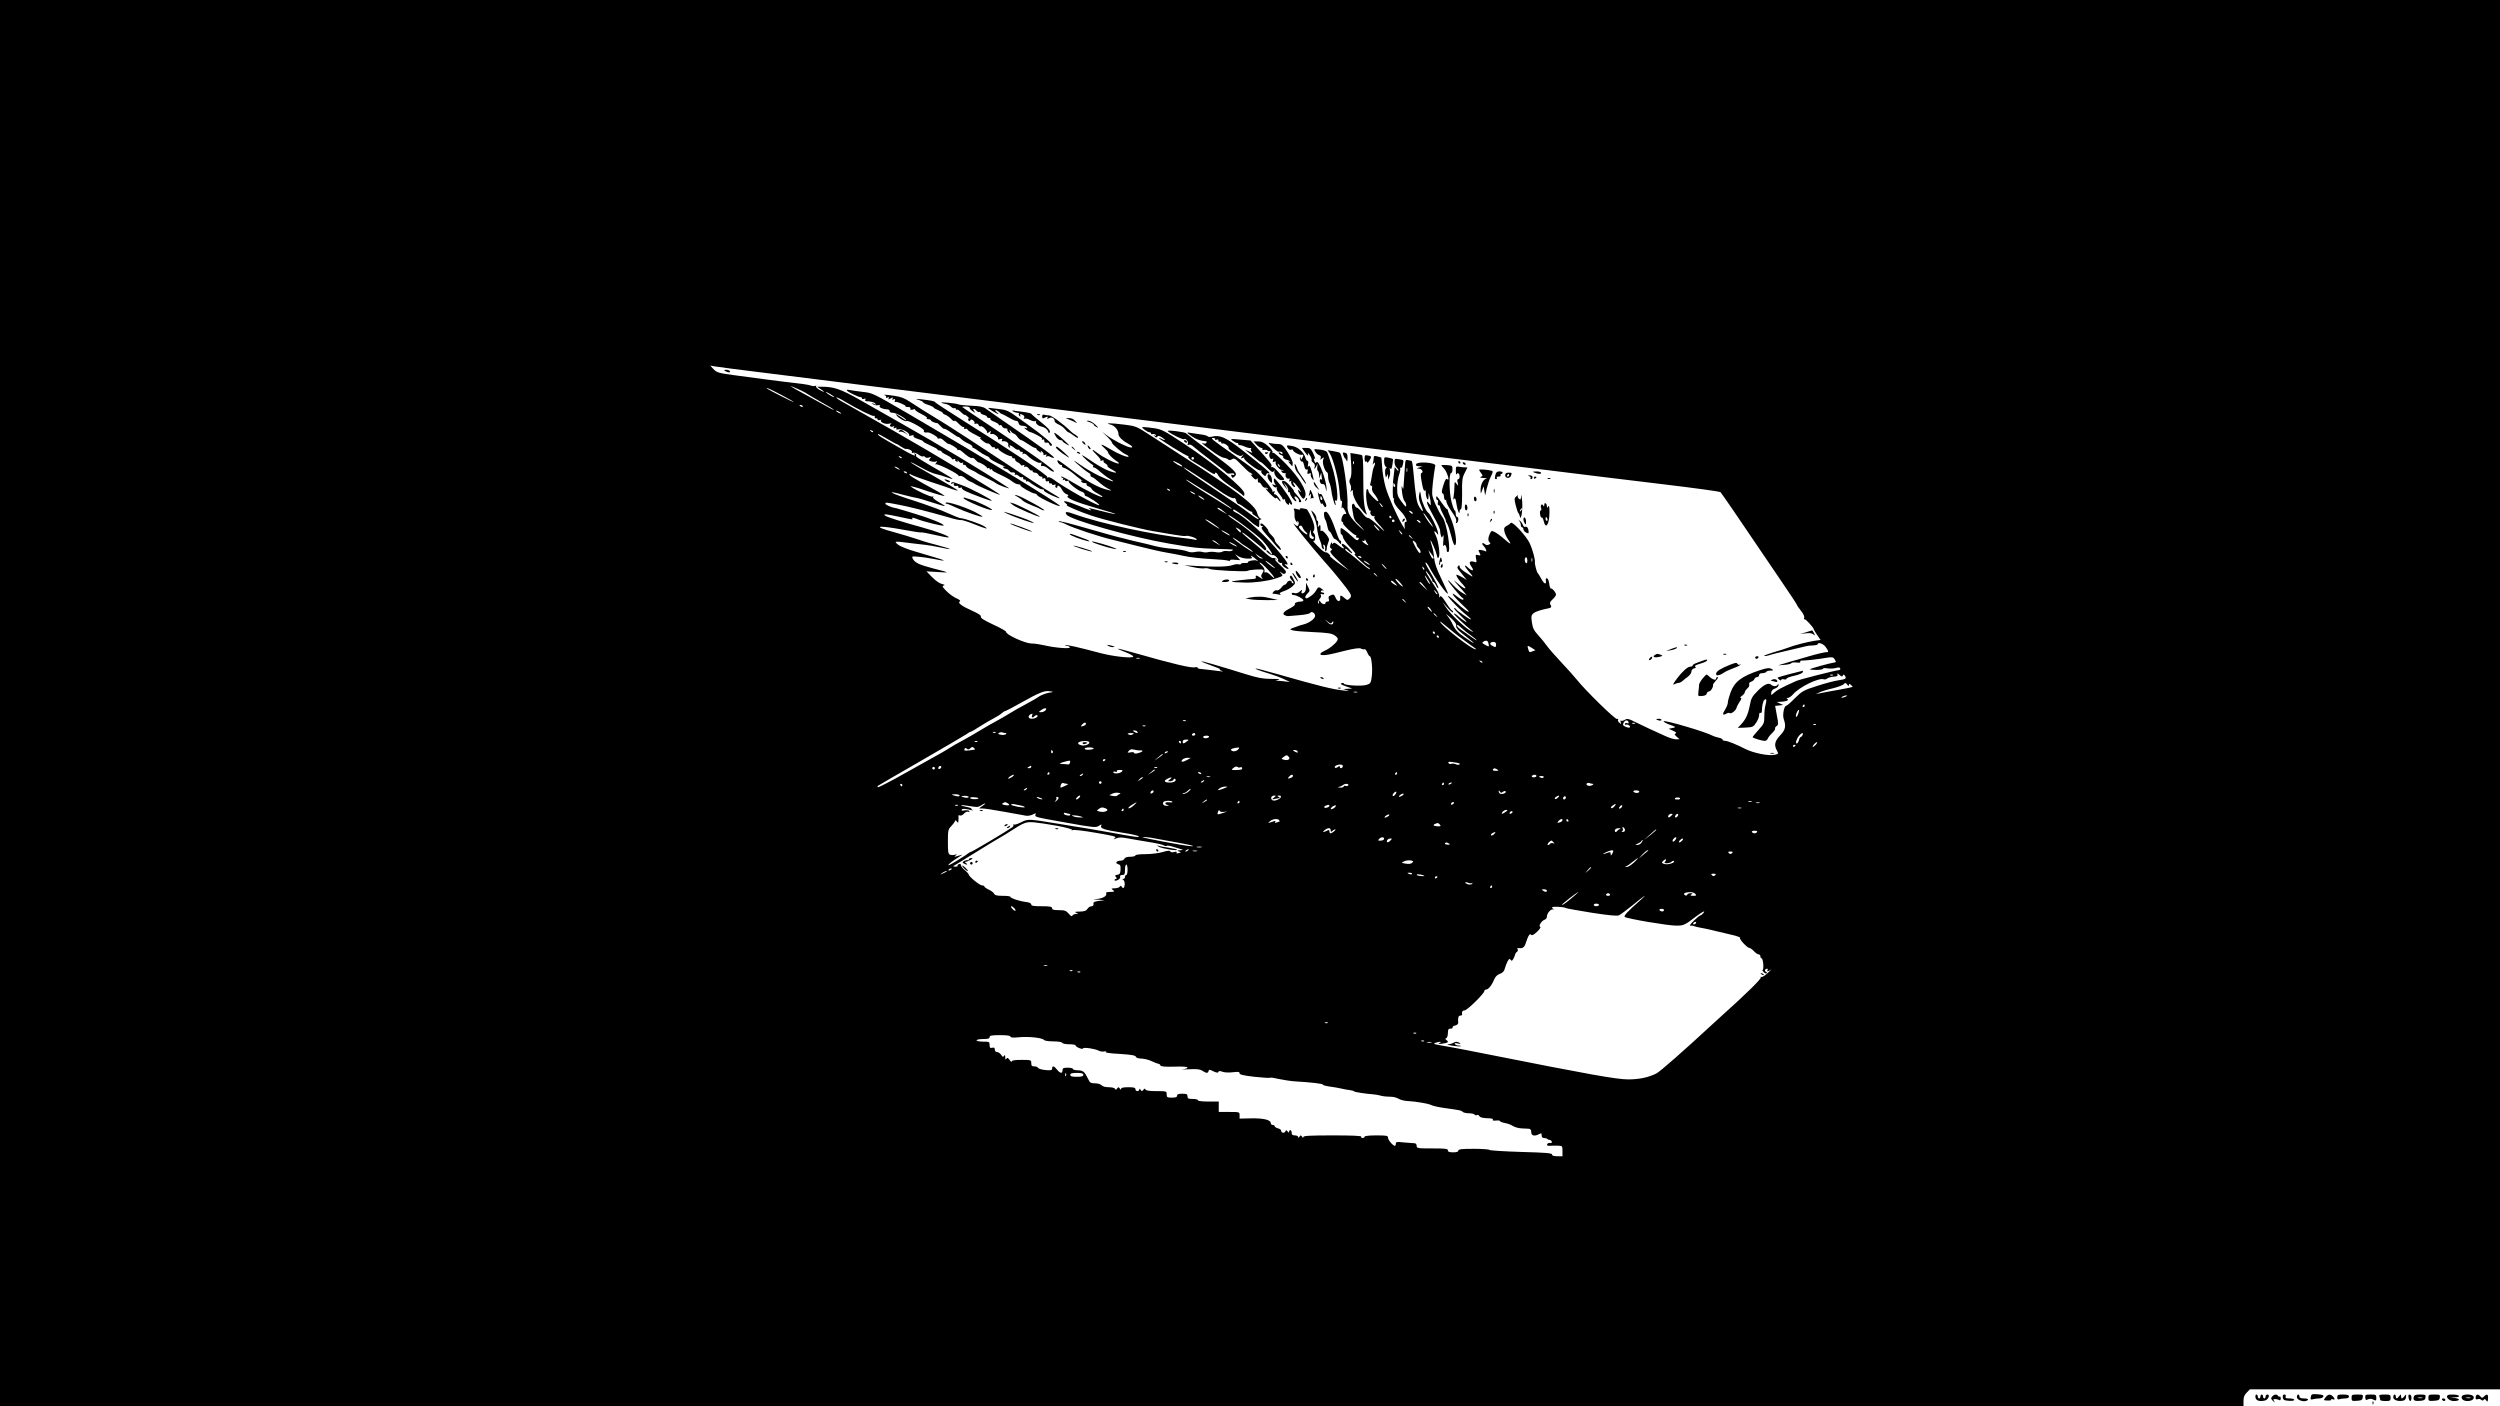 <?xml version="1.0" standalone="no"?>
<!DOCTYPE svg PUBLIC "-//W3C//DTD SVG 20010904//EN"
 "http://www.w3.org/TR/2001/REC-SVG-20010904/DTD/svg10.dtd">
<svg version="1.0" xmlns="http://www.w3.org/2000/svg"
 width="1920pt" height="1080pt" viewBox="0 0 1920 1080"
 preserveAspectRatio="xMidYMid meet">

<g transform="translate(0,1080) scale(0.1,-0.1)"
fill="#000000" stroke="none">
<path d="M0 5400 l0 -5400 8615 0 8615 0 0 40 c0 30 7 47 25 65 l24 25 961 0
960 0 0 5335 0 5335 -9600 0 -9600 0 0 -5400z m5845 2540 c176 -22 1362 -170
2635 -329 1273 -159 2470 -308 2660 -331 190 -23 541 -66 780 -95 239 -30 626
-77 860 -105 234 -28 428 -55 433 -59 4 -4 49 -69 100 -143 178 -263 213 -315
349 -514 76 -111 138 -205 138 -208 0 -4 14 -25 31 -46 19 -24 29 -45 25 -55
-3 -9 -2 -14 3 -11 7 5 71 -65 71 -78 0 -3 12 -22 26 -43 l26 -38 -44 -6 c-54
-8 -162 -35 -208 -54 -19 -7 -70 -24 -114 -36 -43 -13 -73 -25 -67 -27 7 -2
24 1 39 6 15 6 81 22 147 37 66 15 127 30 135 32 8 3 32 6 53 6 20 1 37 5 37
9 0 18 40 6 59 -18 21 -27 27 -46 14 -42 -8 2 -75 -13 -143 -33 -19 -6 -57
-17 -85 -25 -27 -7 -72 -20 -100 -29 l-50 -15 50 4 c27 2 51 8 52 13 2 5 20 7
40 5 23 -3 33 -1 29 6 -3 5 4 10 17 9 27 0 114 9 183 21 44 7 53 6 63 -10 14
-22 14 -24 -1 -26 -32 -4 -188 -47 -188 -52 0 -3 22 -5 50 -5 27 0 50 4 50 9
0 5 16 6 35 3 19 -3 48 -2 64 3 21 6 31 5 34 -4 3 -6 -3 -12 -12 -13 -24 -1
-303 -72 -326 -83 -124 -56 -145 -68 -174 -94 -19 -17 -20 -17 -18 4 1 15 11
26 29 32 16 6 28 17 27 26 0 11 -2 12 -6 5 -6 -16 -35 -17 -50 -2 -19 19 -56
2 -105 -48 -41 -41 -50 -57 -59 -108 -13 -69 -31 -109 -67 -148 l-26 -27 59 2
c55 3 61 5 82 37 13 19 23 45 23 58 0 14 4 21 10 18 6 -3 10 2 11 12 1 43 9
77 18 86 17 17 21 3 11 -34 -6 -18 -10 -59 -10 -90 0 -52 -3 -59 -45 -105 -24
-27 -45 -52 -45 -55 0 -7 71 -29 94 -29 9 0 19 8 23 18 3 9 19 29 34 43 15 15
25 30 22 33 -4 3 1 12 10 19 16 11 16 18 3 84 l-13 72 31 3 31 4 -25 11 -25
12 25 1 c44 1 73 12 58 21 -10 7 -10 9 3 9 9 0 27 13 40 28 48 56 198 129 235
115 8 -3 21 0 28 7 8 6 30 12 49 13 26 2 33 6 29 17 -4 11 0 11 15 -3 16 -14
22 -15 26 -5 4 10 8 10 16 -2 15 -21 6 -27 -52 -35 -28 -4 -101 -23 -162 -43
-103 -33 -114 -39 -169 -93 -32 -33 -62 -59 -67 -59 -17 0 -31 -70 -20 -102
19 -54 13 -83 -24 -122 -44 -46 -51 -75 -31 -115 16 -30 16 -31 -10 -37 -47
-12 -165 11 -232 45 -64 33 -134 61 -151 61 -12 0 -21 4 -21 9 0 5 -14 13 -32
16 -18 4 -39 11 -48 16 -47 27 -362 120 -373 110 -4 -4 17 -16 45 -26 52 -19
52 -19 23 -26 l-30 -6 34 -15 c22 -10 29 -17 20 -21 -11 -4 -9 -10 8 -25 l22
-19 -27 -1 c-15 0 -52 11 -82 25 -83 37 -179 82 -238 111 -45 23 -56 25 -73
14 -11 -7 -24 -10 -29 -7 -6 4 -7 -2 -3 -12 6 -16 5 -16 -10 -4 -9 7 -14 18
-10 23 3 6 0 9 -8 6 -14 -5 -244 220 -309 302 -19 24 -73 84 -120 134 -47 50
-97 107 -110 126 -13 19 -43 56 -66 81 -34 37 -43 56 -49 99 -7 48 -5 56 14
72 12 9 49 22 81 29 55 11 59 13 49 32 -9 16 -7 24 15 44 14 13 26 29 26 36
-1 17 -25 47 -38 47 -6 0 -12 17 -14 37 -2 20 -9 38 -16 41 -9 3 -13 -3 -10
-16 5 -36 -12 -29 -35 13 -12 22 -25 42 -28 45 -7 6 -24 71 -21 83 4 15 -19
101 -39 143 -24 54 -135 174 -146 158 -5 -6 -19 -17 -32 -23 -19 -11 -22 -18
-17 -43 3 -16 15 -42 26 -58 32 -45 24 -45 -26 -1 -26 23 -59 47 -73 54 -25
13 -28 12 -39 -12 -15 -31 -15 -58 -1 -67 8 -5 6 -10 -5 -16 -11 -6 -22 -6
-32 3 -19 16 -29 5 -11 -12 18 -19 30 -52 15 -43 -6 4 -22 8 -34 10 -20 2 -22
-1 -14 -16 14 -26 13 -29 -10 -23 -18 5 -19 2 -14 -27 6 -30 5 -32 -14 -25
-36 11 -44 -4 -22 -36 26 -35 8 -40 -27 -7 -33 31 -28 9 7 -31 37 -42 38 -48
3 -25 -58 37 -72 49 -73 63 0 11 -3 12 -11 4 -8 -8 -8 -15 0 -25 6 -7 23 -29
38 -48 l28 -35 -25 16 c-14 8 -33 18 -43 22 -15 6 -16 4 -6 -16 6 -12 25 -37
42 -54 42 -45 17 -42 -35 4 -35 30 -38 32 -18 8 14 -16 30 -34 35 -40 6 -5 19
-21 30 -34 l20 -24 -33 19 c-19 10 -51 38 -73 61 -21 24 -39 40 -39 37 0 -11
100 -132 113 -137 6 -2 9 -8 4 -12 -4 -5 -25 7 -48 25 -58 46 -35 8 35 -58 31
-29 56 -55 56 -58 0 -12 -50 24 -102 74 -32 30 -58 50 -58 45 0 -12 99 -114
147 -150 18 -14 32 -28 29 -30 -5 -5 -109 68 -114 79 -2 5 -9 8 -15 8 -6 0 18
-27 53 -61 39 -37 53 -54 35 -44 -16 10 -42 29 -57 43 -15 14 -30 23 -33 20
-4 -4 82 -87 140 -133 15 -12 11 -12 -14 2 -43 23 -150 125 -186 178 l-27 40
41 -45 c22 -25 41 -39 41 -32 0 6 -3 12 -7 12 -5 0 -26 27 -47 61 -29 45 -41
57 -48 47 -8 -10 -9 -9 -5 4 4 10 -15 49 -49 98 -30 45 -54 86 -54 92 0 6 11
-6 25 -26 14 -20 25 -41 25 -46 0 -6 4 -10 8 -10 5 0 14 -12 21 -26 6 -15 14
-24 17 -21 5 4 -18 49 -77 149 -16 26 -25 48 -20 48 4 0 13 -10 20 -22 50 -97
151 -239 151 -214 0 3 -23 53 -51 112 -37 76 -52 121 -55 160 -2 29 -10 72
-18 94 -7 22 -12 40 -10 40 6 0 42 -83 49 -115 5 -23 8 -26 15 -14 12 21 -4
128 -24 168 -18 33 -11 42 10 14 11 -15 12 -13 5 17 -8 34 -55 129 -70 140
-20 14 -50 81 -57 125 -8 50 -8 50 -15 16 -5 -24 -1 -46 13 -78 25 -56 18 -66
-12 -16 -21 36 -26 63 -47 286 -3 37 -9 67 -12 67 -3 0 -15 3 -27 6 -19 5 -21
1 -24 -43 -1 -26 -4 -60 -5 -75 -1 -16 -4 -47 -5 -70 -2 -38 -3 -40 -11 -18
-5 16 -6 4 -2 -35 3 -32 12 -65 19 -73 13 -13 19 -42 9 -42 -3 0 -18 19 -35
42 -26 35 -30 50 -30 102 1 34 7 79 15 100 8 22 11 44 8 49 -3 6 -1 7 4 4 6
-4 13 7 17 25 7 37 10 34 -31 41 -31 6 -33 5 -33 -22 0 -16 7 -34 15 -41 8 -7
15 -17 15 -23 0 -6 -7 -2 -15 9 -14 19 -14 18 -16 -3 -2 -13 -4 -35 -6 -50 -9
-63 -9 -183 -1 -171 6 9 7 6 3 -8 -5 -20 14 -53 57 -96 27 -27 51 -79 36 -76
-9 2 -12 -7 -11 -27 l2 -29 -18 29 c-44 74 -112 227 -130 295 -12 41 -23 108
-26 149 -2 41 -6 75 -7 77 -2 1 -15 5 -31 9 -23 6 -27 4 -27 -13 0 -11 -3 -29
-6 -39 -5 -15 -4 -15 5 -3 14 19 15 -3 2 -28 -5 -9 -12 -38 -15 -64 -4 -26 -9
-55 -12 -63 -4 -8 -1 -15 6 -15 7 0 10 -8 7 -19 -2 -11 3 -28 12 -38 22 -26
43 -63 34 -63 -12 0 -73 63 -73 76 0 7 -4 15 -8 18 -13 8 -14 -74 -1 -125 7
-26 17 -45 22 -42 6 3 7 1 3 -6 -10 -15 13 -43 27 -34 6 4 7 1 2 -6 -4 -8 4
-25 22 -44 68 -75 73 -87 10 -27 -36 36 -73 64 -82 62 -8 -1 -27 15 -42 37
-16 22 -33 40 -39 41 -7 0 -14 7 -18 15 -11 30 -28 16 -22 -17 3 -18 8 -46 11
-63 2 -16 13 -36 22 -45 10 -8 31 -31 48 -50 19 -22 10 -16 -23 15 -73 68 -96
109 -93 159 5 101 -35 383 -58 407 -3 4 -26 10 -50 14 l-45 7 16 -23 c28 -44
69 -202 75 -292 4 -56 9 -83 15 -75 5 8 7 -2 3 -27 -3 -22 -2 -34 1 -27 4 9
10 5 20 -13 17 -33 17 -36 2 -32 -17 3 -37 -55 -20 -61 6 -2 10 -7 7 -12 -5
-9 82 -90 97 -90 5 0 6 -4 3 -10 -3 -5 1 -10 10 -10 9 0 13 -4 10 -10 -10 -16
-17 -12 -55 23 -19 18 -46 41 -60 50 -25 16 -25 16 -25 -13 0 -15 3 -26 6 -24
4 2 10 -8 14 -24 3 -15 30 -51 58 -80 32 -33 44 -51 32 -47 -11 4 7 -18 40
-49 33 -31 63 -56 68 -56 4 0 7 -5 7 -11 0 -6 -30 16 -67 48 -38 33 -80 68
-95 78 -16 9 -28 22 -28 28 0 6 10 1 23 -11 41 -38 43 -24 2 18 -21 21 -42 37
-47 33 -6 -3 -5 -10 1 -16 27 -27 7 -25 -26 2 -27 22 -39 27 -45 18 -6 -9 -8
-8 -8 3 -1 8 -6 4 -11 -9 -7 -18 -6 -27 3 -33 11 -6 10 -10 -1 -17 -10 -6 -3
-19 30 -53 24 -24 62 -59 84 -77 35 -29 34 -29 -15 5 -66 45 -114 84 -105 84
4 0 0 7 -9 15 -8 9 -19 14 -24 13 -5 -2 -22 9 -38 24 -43 41 -71 72 -56 64 15
-9 17 50 2 59 -7 5 -8 11 -1 19 6 7 7 26 2 46 -9 40 -48 120 -59 121 -4 0 -17
2 -30 5 -13 2 -21 0 -17 -5 3 -6 -6 -6 -25 -1 -22 6 -28 6 -23 -3 4 -6 6 -25
5 -42 -2 -16 4 -39 13 -50 9 -11 13 -14 9 -6 -4 9 -3 12 4 7 11 -6 6 -36 -6
-36 -3 0 -15 8 -26 18 -26 22 148 -192 229 -283 80 -88 188 -223 204 -253 10
-18 9 -25 -4 -38 -14 -14 -18 -15 -33 -2 -33 29 -42 30 -39 7 3 -33 -21 -34
-35 -1 -11 26 -16 29 -36 21 -18 -7 -22 -14 -17 -29 5 -14 2 -20 -9 -20 -9 0
-16 -4 -16 -10 0 -17 -28 -11 -39 8 -10 16 -10 15 -11 -3 -1 -12 -4 -15 -7 -7
-3 7 3 22 12 32 10 11 14 24 9 31 -5 9 -2 10 9 6 10 -3 17 -2 17 3 0 6 -7 10
-16 10 -8 0 -12 5 -9 10 4 6 12 8 18 4 7 -3 3 2 -7 10 -26 21 -33 20 -47 -6
-12 -23 -30 -40 -61 -58 -26 -16 -32 6 -8 30 21 21 21 23 6 53 l-16 32 0 -30
c0 -33 -9 -49 -27 -52 -8 -2 -10 4 -6 15 6 15 5 15 -15 -1 -13 -12 -28 -16
-41 -12 -12 4 -21 2 -21 -4 0 -6 7 -11 15 -11 22 0 75 -29 75 -40 0 -6 -9 -10
-19 -10 -28 0 -52 -11 -46 -21 3 -4 -12 -17 -33 -28 -53 -27 -68 -46 -45 -56
10 -5 21 -8 24 -7 3 1 41 4 85 7 43 3 81 11 85 17 11 17 39 1 39 -22 0 -22
-47 -56 -90 -66 -14 -3 -34 -9 -45 -14 -11 -4 -29 -11 -39 -14 -43 -14 6 -24
148 -30 127 -6 153 -10 178 -27 22 -16 26 -24 18 -39 -14 -25 -62 -64 -99 -79
-31 -14 -41 -30 -18 -32 27 -3 57 3 167 31 81 20 120 25 132 19 10 -6 22 -8
27 -5 5 3 14 -8 21 -24 7 -17 16 -30 20 -30 13 0 23 -98 15 -155 -6 -50 -9
-55 -40 -65 -37 -12 -175 -4 -175 11 0 5 -8 5 -17 2 -12 -5 -3 -11 33 -24 l49
-17 -35 -2 -35 -2 30 -9 c22 -6 17 -7 -20 -3 -89 9 -193 35 -519 128 -88 25
-161 44 -163 42 -4 -4 27 -16 112 -42 33 -10 76 -26 95 -35 19 -9 42 -20 50
-23 8 -3 0 -4 -19 -1 -18 3 -45 5 -60 6 l-26 1 25 7 c15 5 -6 7 -55 7 -65 0
-103 7 -200 37 -215 67 -347 105 -338 97 4 -4 42 -19 83 -34 41 -14 68 -26 60
-27 -8 0 -4 -5 10 -10 25 -9 17 -8 -100 7 -19 2 -47 5 -62 7 -14 1 -24 6 -21
10 2 4 -6 5 -19 2 -29 -7 -166 25 -467 111 -67 19 -125 34 -126 32 -2 -2 25
-14 60 -27 35 -14 61 -29 58 -34 -9 -15 -152 1 -255 28 -161 43 -261 66 -266
60 -3 -3 2 -5 11 -5 9 0 19 -5 23 -11 9 -14 -112 -5 -196 15 -30 7 -75 14
-100 14 -49 1 -197 69 -193 89 1 5 -43 31 -99 56 -70 33 -99 51 -95 60 4 10
-17 24 -66 46 -83 37 -114 61 -96 72 8 5 -1 13 -24 23 -20 8 -55 33 -77 55
-33 33 -37 40 -23 44 13 3 8 7 -13 12 -18 4 -51 27 -75 52 l-44 45 85 -5 c98
-7 98 -6 -35 28 -106 28 -138 43 -155 74 -9 19 -7 20 45 15 30 -2 85 -11 122
-18 37 -8 69 -13 71 -11 4 3 -43 18 -208 66 -65 18 -127 43 -143 56 -34 28
-30 28 93 12 47 -6 101 -12 120 -14 19 -2 68 -10 109 -19 112 -25 95 -13 -26
19 -60 15 -132 37 -161 48 -30 10 -101 32 -159 48 -184 49 -142 59 79 18 59
-11 113 -19 120 -18 7 2 57 -7 111 -20 54 -13 100 -21 103 -18 8 8 -89 45
-206 77 -152 42 -273 80 -284 91 -15 14 11 11 114 -11 110 -23 103 -23 95 -10
-4 6 11 4 32 -4 57 -23 204 -59 210 -52 9 9 -97 53 -210 87 -56 17 -114 35
-130 39 -15 5 -31 9 -35 9 -23 3 -72 24 -72 32 0 12 1 12 100 -7 84 -16 212
-48 384 -97 49 -15 93 -24 97 -21 4 2 49 -11 98 -31 100 -39 116 -43 83 -19
-25 18 -157 64 -182 64 -10 0 -55 18 -101 39 -46 22 -165 65 -264 97 -177 56
-229 85 -79 44 42 -11 89 -22 103 -24 14 -2 68 -18 120 -35 52 -17 96 -30 98
-28 1 2 -19 16 -47 31 -29 16 -48 32 -44 38 4 7 2 8 -4 4 -11 -6 -127 47 -167
77 -10 8 45 -6 122 -33 78 -26 140 -43 137 -39 -2 4 -28 21 -57 37 -184 101
-219 123 -213 130 3 2 11 0 18 -5 7 -6 72 -29 143 -53 72 -23 147 -49 169 -57
21 -7 40 -12 42 -10 3 2 -79 51 -180 108 -102 57 -183 105 -181 108 3 2 37
-15 77 -38 40 -23 90 -46 113 -51 22 -5 60 -16 84 -25 66 -23 63 -19 -24 32
-184 106 -215 126 -210 133 3 5 0 12 -6 16 -8 4 -9 3 -5 -4 13 -22 -10 -12
-125 54 -139 79 -162 94 -156 100 2 2 34 -14 70 -36 37 -22 69 -40 73 -40 3 0
19 -9 34 -20 16 -11 32 -19 37 -18 17 4 53 -14 47 -24 -5 -7 -1 -9 9 -5 9 3
27 -3 41 -14 14 -11 30 -18 35 -14 5 3 13 1 16 -5 4 -6 16 -8 28 -4 19 6 20 5
9 -8 -11 -13 -9 -17 13 -22 14 -4 31 -3 38 1 7 4 5 -2 -3 -12 -8 -10 -9 -16
-3 -11 14 8 185 -78 175 -89 -3 -3 1 -3 9 0 9 3 26 -4 41 -17 14 -13 32 -24
39 -26 8 -2 25 -11 39 -20 22 -15 178 -82 190 -82 16 0 -529 328 -802 483
-140 80 -320 181 -401 227 -32 17 -56 34 -53 37 3 3 31 -10 63 -30 105 -62
215 -117 224 -111 5 3 8 0 7 -8 -2 -7 3 -12 10 -11 6 2 12 -2 12 -8 0 -6 7 -8
17 -5 10 4 14 4 10 0 -13 -14 31 -35 60 -28 19 4 24 3 14 -4 -16 -12 3 -27 21
-16 7 5 8 3 3 -6 -6 -10 -4 -12 9 -7 11 5 15 3 10 -5 -5 -7 1 -9 18 -5 27 7
94 -33 80 -48 -4 -4 4 -4 17 0 15 5 21 4 17 -3 -4 -7 10 -16 34 -23 22 -7 40
-15 40 -19 0 -4 25 -18 55 -31 30 -13 55 -27 55 -31 0 -5 7 -8 15 -8 8 0 15
-3 15 -7 0 -5 18 -17 40 -27 22 -11 40 -23 40 -29 0 -5 7 -6 16 -3 8 3 13 2
10 -3 -3 -5 1 -12 10 -15 10 -4 13 -2 9 7 -4 6 0 4 9 -7 8 -10 20 -15 27 -10
8 4 10 3 5 -4 -4 -7 -1 -12 8 -12 9 0 16 -5 16 -10 0 -6 17 -18 38 -28 20 -9
39 -19 42 -22 3 -4 37 -22 75 -40 39 -19 72 -38 75 -42 3 -3 30 -16 60 -27 30
-11 47 -15 36 -8 -214 140 -526 327 -836 502 -85 49 -222 126 -303 172 -149
85 -202 103 -297 103 l-35 0 30 -20 c38 -25 26 -26 -15 -2 -16 10 -27 22 -22
27 4 5 2 5 -4 2 -7 -4 -25 -3 -40 3 -16 5 -72 14 -124 19 -52 6 -160 19 -240
30 -80 11 -181 24 -225 30 -118 16 -130 20 -156 47 l-24 26 35 -6 c19 -4 179
-24 355 -46z m355 -165 c8 -6 59 -36 112 -66 53 -29 95 -55 93 -57 -2 -2 -34
14 -72 36 -37 21 -108 60 -158 87 -49 26 -94 52 -100 57 -14 12 106 -42 125
-57z m-201 -7 c55 -29 99 -54 97 -56 -3 -3 -195 94 -205 104 -14 13 20 -2 108
-48z m383 2 c18 -11 29 -20 23 -20 -5 0 -23 9 -40 20 -39 26 -25 26 17 0z
m-217 -90 c3 -6 -1 -7 -9 -4 -18 7 -21 14 -7 14 6 0 13 -4 16 -10z m295 -56
c0 -2 -9 0 -20 6 -11 6 -20 13 -20 16 0 2 9 0 20 -6 11 -6 20 -13 20 -16z
m245 -142 c-3 -3 -11 0 -18 7 -9 10 -8 11 6 5 10 -3 15 -9 12 -12z m220 -200
c-3 -3 -11 0 -18 7 -9 10 -8 11 6 5 10 -3 15 -9 12 -12z m-15 -88 c0 -2 -9 0
-20 6 -11 6 -20 13 -20 16 0 2 9 0 20 -6 11 -6 20 -13 20 -16z m3897 -16 c-3
-7 -5 -2 -5 12 0 14 2 19 5 13 2 -7 2 -19 0 -25z m-3842 -8 c3 -6 -1 -7 -9 -4
-18 7 -21 14 -7 14 6 0 13 -4 16 -10z m3749 -95 c3 -8 1 -15 -4 -15 -6 0 -10
7 -10 15 0 8 2 15 4 15 2 0 6 -7 10 -15z m-95 -169 c-3 -3 -11 5 -18 17 -13
21 -12 21 5 5 10 -10 16 -20 13 -22z m231 -48 c0 -6 -6 -5 -15 2 -8 7 -15 14
-15 16 0 2 7 1 15 -2 8 -4 15 -11 15 -16z m116 -40 c42 -62 49 -76 27 -53 -21
21 -68 95 -60 95 2 0 17 -19 33 -42z m-281 12 c3 -5 1 -10 -4 -10 -6 0 -11 5
-11 10 0 6 2 10 4 10 3 0 8 -4 11 -10z m25 -30 c0 -5 -4 -10 -10 -10 -5 0 -10
5 -10 10 0 6 5 10 10 10 6 0 10 -4 10 -10z m200 -12 c0 -6 -6 -5 -15 2 -8 7
-15 14 -15 16 0 2 7 1 15 -2 8 -4 15 -11 15 -16z m-880 -75 c8 -6 12 -14 9
-17 -3 -3 -20 8 -39 25 -26 25 -30 33 -19 40 10 6 17 2 24 -14 5 -12 16 -27
25 -34z m551 31 c13 -14 17 -23 9 -19 -13 5 -46 45 -37 45 2 0 14 -11 28 -26z
m-500 -64 c5 0 9 -4 9 -10 0 -12 -10 -13 -27 -2 -7 4 -9 19 -5 37 l7 30 3 -27
c2 -16 8 -28 13 -28z m688 16 c-3 -3 -11 5 -18 17 -13 21 -12 21 5 5 10 -10
16 -20 13 -22z m72 -23 c13 -16 12 -17 -3 -4 -10 7 -18 15 -18 17 0 8 8 3 21
-13z m-337 -52 c9 -12 8 -12 -11 -3 -12 7 -25 17 -29 24 -4 7 -3 8 4 4 7 -4
12 -1 13 6 0 9 2 8 6 -2 3 -8 11 -21 17 -29z m376 -6 c0 -7 7 -18 15 -25 17
-14 21 -45 5 -35 -10 6 -50 79 -50 91 0 3 7 1 15 -6 8 -7 15 -18 15 -25z m130
-97 c0 -20 -17 -4 -28 25 l-12 32 20 -25 c11 -14 20 -28 20 -32z m-555 2 c3
-6 -1 -7 -9 -4 -18 7 -21 14 -7 14 6 0 13 -4 16 -10z m1275 -26 c0 -14 -4 -23
-10 -19 -5 3 -10 15 -10 26 0 10 5 19 10 19 6 0 10 -12 10 -26z m37 -6 c-3 -7
-5 -2 -5 12 0 14 2 19 5 13 2 -7 2 -19 0 -25z m-1247 -25 c0 -7 -39 17 -46 28
-3 6 5 3 20 -6 14 -10 26 -19 26 -22z m115 -13 c10 -11 16 -20 13 -20 -3 0
-13 9 -23 20 -10 11 -16 20 -13 20 3 0 13 -9 23 -20z m303 -25 c-3 -3 -9 2
-12 12 -6 14 -5 15 5 6 7 -7 10 -15 7 -18z m-367 -42 c13 -16 12 -17 -3 -4
-17 13 -22 21 -14 21 2 0 10 -8 17 -17z m398 -39 c12 -19 16 -32 11 -29 -11 7
-43 65 -36 65 2 0 13 -16 25 -36z m-210 -26 c20 -24 21 -28 5 -18 -23 15 -60
62 -42 54 7 -3 24 -19 37 -36z m-43 1 c19 -22 19 -22 -3 -10 -24 12 -39 31
-25 31 5 0 17 -10 28 -21z m223 -22 l25 -32 -32 29 c-33 31 -37 36 -24 35 4 0
18 -14 31 -32z m100 -61 c-3 -3 -11 5 -18 17 -13 21 -12 21 5 5 10 -10 16 -20
13 -22z m-248 -53 c13 -16 12 -17 -3 -4 -17 13 -22 21 -14 21 2 0 10 -8 17
-17z m197 -63 c7 -11 11 -20 9 -20 -2 0 -12 9 -22 20 -10 11 -14 20 -9 20 5 0
15 -9 22 -20z m196 -121 c-5 -19 9 -37 71 -84 86 -67 84 -72 -5 -11 -54 37
-75 60 -96 106 -8 19 -27 48 -42 65 -15 16 -4 9 24 -15 31 -27 50 -51 48 -61z
m-153 74 c13 -16 12 -17 -3 -4 -10 7 -18 15 -18 17 0 8 8 3 21 -13z m-801 -53
c6 9 10 10 10 3 0 -24 -23 -25 -44 -2 l-21 23 23 -19 c20 -16 25 -17 32 -5z
m1002 -128 c42 -31 84 -62 95 -69 12 -8 14 -11 3 -9 -35 4 -270 189 -270 212
0 3 21 -13 48 -36 26 -22 81 -67 124 -98z m-4 82 c15 -14 46 -39 70 -55 23
-17 42 -32 42 -35 0 -5 -19 8 -127 85 -21 15 -30 31 -18 31 3 0 18 -12 33 -26z
m-208 -34 c0 -5 -2 -10 -4 -10 -3 0 -8 5 -11 10 -3 6 -1 10 4 10 6 0 11 -4 11
-10z m30 -30 c0 -5 -2 -10 -4 -10 -3 0 -8 5 -11 10 -3 6 -1 10 4 10 6 0 11 -4
11 -10z m382 -54 c5 -25 5 -25 -25 -9 -23 12 -27 17 -16 24 24 15 36 10 41
-15z m58 -6 c0 -23 -4 -24 -31 -9 -23 12 -16 29 12 29 12 0 19 -7 19 -20z
m276 -27 l26 -17 -22 -8 c-26 -10 -25 -10 -34 20 -9 26 -4 27 30 5z m-3013
-80 c-7 -2 -19 -2 -25 0 -7 3 -2 5 12 5 14 0 19 -2 13 -5z m2632 -31 c-3 -3
-11 0 -18 7 -9 10 -8 11 6 5 10 -3 15 -9 12 -12z m2692 -98 c-3 -3 -12 -4 -19
-1 -8 3 -5 6 6 6 11 1 17 -2 13 -5z m123 -75 c0 11 3 11 15 1 9 -7 14 -14 12
-16 -2 -2 -53 -12 -113 -23 -60 -10 -122 -22 -139 -26 l-30 -6 30 14 c17 8 62
22 102 31 40 10 77 24 84 32 10 12 14 12 25 -3 10 -13 13 -14 14 -4z m-6148
-60 c-23 -5 -55 -17 -70 -27 -15 -11 -61 -38 -103 -60 -42 -22 -98 -54 -125
-71 -27 -17 -74 -44 -104 -60 -30 -16 -84 -47 -120 -69 -36 -22 -96 -57 -135
-78 -38 -20 -81 -44 -95 -54 -14 -9 -45 -28 -70 -42 -25 -14 -143 -80 -263
-147 -120 -68 -221 -120 -224 -117 -4 3 -4 8 -2 10 2 2 150 88 329 191 179
103 337 196 352 206 14 11 29 19 33 19 4 0 38 19 74 43 36 23 84 51 106 62 22
11 49 28 59 38 11 9 23 17 28 17 4 0 59 28 120 63 141 79 181 95 221 88 32 -5
32 -5 -11 -12z m2371 4 c-7 -2 -19 -2 -25 0 -7 3 -2 5 12 5 14 0 19 -2 13 -5z
m3752 -33 c-27 -12 -43 -12 -25 0 8 5 22 9 30 9 10 0 8 -3 -5 -9z m-315 -70
c0 -5 -5 -10 -11 -10 -5 0 -7 5 -4 10 3 6 8 10 11 10 2 0 4 -4 4 -10z m-5830
-35 c-7 -8 -22 -15 -34 -15 -21 1 -21 1 -2 15 27 21 53 20 36 0z m5779 -31
c-6 -16 -13 -24 -16 -17 -5 13 16 58 23 50 3 -2 -1 -17 -7 -33z m-5883 -9 c-6
-18 5 -20 22 -3 6 6 15 8 19 4 10 -10 -17 -26 -44 -26 -34 0 -29 32 6 39 2 1
1 -6 -3 -14z m1181 -41 c-3 -3 -12 -4 -19 -1 -8 3 -5 6 6 6 11 1 17 -2 13 -5z
m3401 -12 c2 -7 -2 -10 -12 -6 -9 3 -16 1 -16 -6 0 -6 4 -9 8 -6 11 7 38 -11
29 -20 -4 -4 -18 -2 -32 4 -22 10 -24 15 -15 33 12 21 31 22 38 1z m-4168 -11
c0 -5 -7 -12 -16 -15 -24 -9 -28 -7 -14 9 14 17 30 20 30 6z m4217 3 c-3 -3
-12 -4 -19 -1 -8 3 -5 6 6 6 11 1 17 -2 13 -5z m1390 -10 c-3 -3 -12 -4 -19
-1 -8 3 -5 6 6 6 11 1 17 -2 13 -5z m-5150 -10 c-3 -3 -12 -4 -19 -1 -8 3 -5
6 6 6 11 1 17 -2 13 -5z m-62 -44 c8 -13 -5 -13 -25 0 -13 8 -13 10 2 10 9 0
20 -4 23 -10z m-1088 -6 c-3 -3 -12 -4 -19 -1 -8 3 -5 6 6 6 11 1 17 -2 13 -5z
m76 -4 c7 0 7 -3 2 -9 -6 -5 -23 -7 -38 -4 -21 4 -25 8 -15 14 7 5 19 7 26 4
8 -3 19 -5 25 -5z m978 -9 c-8 -5 -20 -7 -28 -4 -21 8 -15 13 15 13 20 0 23
-3 13 -9z m479 -1 c0 -5 -7 -10 -16 -10 -8 0 -12 5 -9 10 3 6 10 10 16 10 5 0
9 -4 9 -10z m4664 -5 c-4 -8 -10 -15 -14 -15 -4 0 -11 -11 -14 -25 -4 -14 -11
-25 -17 -25 -13 0 -2 36 19 61 20 23 34 25 26 4z m-4559 -15 c-3 -5 -15 -10
-26 -10 -10 0 -19 5 -19 10 0 6 12 10 26 10 14 0 23 -4 19 -10z m-171 -35
c-24 -18 -31 -19 -31 0 0 9 10 15 26 15 24 0 24 -1 5 -15z m-1607 -1 c-3 -3
-12 -4 -19 -1 -8 3 -5 6 6 6 11 1 17 -2 13 -5z m858 -3 c9 -15 -32 -32 -60
-25 -44 11 -27 32 27 33 15 1 29 -3 33 -8z m705 -1 c0 -5 -2 -10 -4 -10 -3 0
-8 5 -11 10 -3 6 -1 10 4 10 6 0 11 -4 11 -10z m4875 -20 c-10 -11 -20 -18
-23 -16 -5 6 21 35 32 36 5 0 1 -9 -9 -20z m-155 -4 c0 -3 -4 -8 -10 -11 -5
-3 -10 -1 -10 4 0 6 5 11 10 11 6 0 10 -2 10 -4z m-6302 -32 c-2 -1 -22 -5
-45 -7 -33 -4 -41 -2 -36 9 4 11 9 12 18 4 10 -8 17 -7 27 3 9 11 17 12 26 5
7 -6 11 -12 10 -14z m912 8 c0 -4 -16 -9 -35 -10 -19 -2 -35 2 -35 8 0 5 16
10 35 10 19 0 35 -4 35 -8z m1110 -7 c-14 -17 -46 -20 -55 -6 -5 9 15 16 54
20 11 1 11 -2 1 -14z m-751 -8 c29 1 15 -13 -21 -22 -16 -4 -28 -3 -28 3 0 5
-12 7 -27 4 -25 -5 -27 -3 -14 11 9 12 21 15 40 10 14 -4 37 -7 50 -6z m-674
-6 c3 -5 2 -12 -3 -15 -5 -3 -9 1 -9 9 0 17 3 19 12 6z m1880 -1 c8 -13 -5
-13 -25 0 -13 8 -13 10 2 10 9 0 20 -4 23 -10z m-995 -4 c0 -2 -7 -7 -16 -10
-8 -3 -12 -2 -9 4 6 10 25 14 25 6z m-40 -20 c0 -3 -15 -14 -32 -26 l-33 -22
30 26 c31 27 35 29 35 22z m969 -20 c14 -17 -11 -30 -41 -20 -19 6 -19 6 -1
20 23 17 28 17 42 0z m-779 -21 c-35 -20 -57 -20 -40 0 7 8 24 15 39 15 l26
-1 -25 -14z m-630 1 c0 -3 -4 -8 -10 -11 -5 -3 -10 -1 -10 4 0 6 5 11 10 11 6
0 10 -2 10 -4z m-272 -23 c-2 -10 -11 -16 -19 -14 -8 2 -24 3 -36 3 -32 1 -29
6 10 17 46 13 49 13 45 -6z m2965 0 c25 -4 34 -9 26 -14 -7 -4 -21 -3 -30 2
-10 5 -24 6 -32 3 -8 -3 -18 -1 -22 5 -7 13 4 13 58 4z m-870 -30 c-6 -16 -23
-17 -23 -2 0 8 -5 7 -15 -1 -9 -7 -19 -10 -22 -6 -11 10 18 26 43 24 13 -1 20
-7 17 -15z m-3085 -8 c-2 -5 -8 -10 -15 -11 -6 -1 -9 4 -6 12 6 16 27 15 21
-1z m692 5 c0 -5 -8 -10 -17 -10 -15 0 -16 2 -3 10 19 12 20 12 20 0z m1606
-3 c8 3 14 0 14 -6 0 -12 -4 -13 -50 -15 -35 -1 -37 2 -12 20 9 7 21 9 26 4 5
-5 15 -6 22 -3z m-2346 -7 c0 -5 -4 -10 -10 -10 -5 0 -10 5 -10 10 0 6 5 10
10 10 6 0 10 -4 10 -10z m1707 4 c-3 -3 -12 -4 -19 -1 -8 3 -5 6 6 6 11 1 17
-2 13 -5z m2613 -14 c12 -8 9 -10 -13 -10 -16 0 -26 4 -22 10 8 12 16 12 35 0z
m-2885 -17 c-16 -15 -65 -18 -65 -3 0 5 7 6 17 3 10 -4 14 -2 10 4 -4 5 6 10
22 10 24 0 27 -3 16 -14z m255 13 c0 -2 -12 -11 -27 -20 l-28 -17 24 20 c23
21 31 25 31 17z m-810 -26 c0 -5 -5 -10 -11 -10 -5 0 -7 5 -4 10 3 6 8 10 11
10 2 0 4 -4 4 -10z m1165 0 c3 -6 -1 -7 -9 -4 -18 7 -21 14 -7 14 6 0 13 -4
16 -10z m1505 0 c0 -5 -5 -10 -11 -10 -5 0 -7 5 -4 10 3 6 8 10 11 10 2 0 4
-4 4 -10z m-2415 -10 c-3 -5 -12 -10 -18 -10 -7 0 -6 4 3 10 19 12 23 12 15 0z
m-539 -15 c-11 -8 -25 -15 -30 -15 -6 0 -2 7 8 15 11 8 25 15 30 15 6 0 2 -7
-8 -15z m2154 6 c0 -5 -7 -12 -16 -15 -24 -9 -28 -7 -14 9 14 17 30 20 30 6z
m1870 -1 c0 -5 -9 -10 -21 -10 -11 0 -17 5 -14 10 3 6 13 10 21 10 8 0 14 -4
14 -10z m-2507 -7 c-7 -2 -19 -2 -25 0 -7 3 -2 5 12 5 14 0 19 -2 13 -5z
m2562 -3 c-3 -5 -12 -7 -20 -3 -21 7 -19 13 6 13 11 0 18 -4 14 -10z m-3076
-3 c-2 -1 -13 -9 -24 -17 -19 -14 -19 -14 -6 3 7 9 18 17 24 17 6 0 8 -1 6 -3z
m207 -12 c-19 -15 -19 -15 1 -15 12 0 23 6 26 13 2 6 8 9 12 5 14 -13 -7 -28
-39 -28 -43 0 -52 11 -24 27 31 17 47 16 24 -2z m259 -15 c-3 -5 -12 -10 -18
-10 -7 0 -6 4 3 10 19 12 23 12 15 0z m-785 -10 c0 -5 -4 -10 -10 -10 -5 0
-10 5 -10 10 0 6 5 10 10 10 6 0 10 -4 10 -10z m-262 -10 c9 -1 2 -7 -17 -15
-42 -19 -40 -19 -34 6 4 12 11 18 20 15 8 -3 22 -6 31 -6z m2892 0 c0 -5 -5
-10 -11 -10 -5 0 -7 5 -4 10 3 6 8 10 11 10 2 0 4 -4 4 -10z m60 6 c0 -2 -7
-7 -16 -10 -8 -3 -12 -2 -9 4 6 10 25 14 25 6z m1083 -6 c7 0 5 -5 -5 -10 -19
-12 -51 -3 -42 12 3 5 13 7 21 4 8 -3 20 -6 26 -6z m-5303 -10 c0 -5 -2 -10
-4 -10 -3 0 -8 5 -11 10 -3 6 -1 10 4 10 6 0 11 -4 11 -10z m3425 -1 c-4 -6
-13 -8 -21 -5 -8 3 -14 1 -14 -4 0 -6 -12 -9 -27 -9 -21 1 -23 2 -8 6 11 3 24
9 30 14 13 13 48 11 40 -2z m-955 -24 c-47 -18 -58 -18 -34 0 10 8 30 14 44
14 22 0 21 -2 -10 -14z m-1515 -5 c-3 -5 -12 -10 -18 -10 -7 0 -6 4 3 10 19
12 23 12 15 0z m1241 -21 c-14 -11 -32 -18 -39 -16 -7 4 -6 6 4 6 9 1 22 8 29
16 7 8 17 15 23 15 5 0 -2 -9 -17 -21z m-266 2 c0 -5 -7 -11 -14 -14 -10 -4
-13 -1 -9 9 6 15 23 19 23 5z m2683 -2 c10 7 18 8 21 2 7 -11 -29 -25 -44 -16
-5 3 -10 12 -10 18 0 8 4 7 9 -2 8 -12 12 -12 24 -2z m1047 1 c0 -5 -9 -10
-19 -10 -11 0 -23 5 -26 10 -4 6 5 10 19 10 14 0 26 -4 26 -10z m-3990 -18
c-8 -3 -17 -8 -20 -13 -3 -4 -18 -5 -33 -2 l-28 6 23 11 c13 7 34 10 48 7 16
-3 20 -6 10 -9z m2118 -1 c-7 -11 -16 -17 -20 -14 -10 5 10 33 23 33 5 0 4 -9
-3 -19z m52 -11 c-24 -15 -37 -11 -16 5 11 8 22 12 25 9 3 -3 -1 -9 -9 -14z
m-3400 0 c0 -6 -11 -8 -27 -4 -40 10 -41 14 -5 14 18 0 32 -5 32 -10z m70 -11
c0 -5 -12 -7 -26 -5 -38 7 -39 13 -4 14 16 0 30 -4 30 -9z m850 -4 c-7 -8 -17
-15 -22 -15 -6 0 -5 7 2 15 7 8 17 15 22 15 6 0 5 -7 -2 -15z m1494 -1 c-18
-15 -18 -15 6 -10 14 3 30 6 35 6 6 0 3 5 -5 10 -13 8 -12 10 3 10 27 0 15
-23 -16 -34 -18 -7 -31 -6 -38 1 -14 14 -3 33 19 33 13 0 13 -2 -4 -16z m2181
0 c-9 -9 -19 -13 -23 -10 -3 4 0 11 8 16 24 15 33 11 15 -6z m60 -5 c-10 -15
-25 -10 -19 6 4 8 10 12 15 9 5 -3 7 -10 4 -15z m-4511 -1 c-6 -10 -64 -7 -64
4 0 4 15 7 34 5 19 -1 32 -5 30 -9z m481 2 c13 -6 15 -9 5 -9 -8 0 -22 4 -30
9 -18 12 -2 12 25 0z m135 1 c0 -5 -8 -15 -17 -22 -16 -12 -17 -12 -6 2 7 9
10 19 6 22 -3 4 -1 7 5 7 7 0 12 -4 12 -9z m4773 -4 c-2 -4 -5 -7 -8 -7 -3 0
-12 0 -21 0 -8 0 -13 4 -10 9 7 10 42 8 39 -2z m-3633 -12 c0 -2 -10 -9 -22
-15 -22 -11 -22 -10 -4 4 21 17 26 19 26 11z m-266 -13 c3 -5 -8 -6 -25 -4
-31 5 -41 -13 -11 -21 13 -4 12 -5 -5 -6 -24 -1 -38 13 -28 29 7 12 62 13 69
2z m516 -2 c0 -5 -5 -10 -11 -10 -5 0 -7 5 -4 10 3 6 8 10 11 10 2 0 4 -4 4
-10z m3933 3 c-7 -2 -19 -2 -25 0 -7 3 -2 5 12 5 14 0 19 -2 13 -5z m-5713
-13 c21 -13 10 -19 -23 -13 -21 4 -25 8 -15 14 16 11 20 11 38 -1z m967 -16
c-15 -14 -33 -24 -39 -22 -6 2 4 14 23 25 46 29 49 28 16 -3z m2458 16 c-3 -5
-11 -10 -16 -10 -6 0 -7 5 -4 10 3 6 11 10 16 10 6 0 7 -4 4 -10z m2348 3 c-7
-2 -19 -2 -25 0 -7 3 -2 5 12 5 14 0 19 -2 13 -5z m-5968 -23 c-30 -20 -30
-20 -5 -19 14 1 90 -10 170 -25 80 -14 157 -28 171 -31 14 -2 37 2 52 10 22
11 25 11 20 -1 -7 -19 -7 -19 242 -63 203 -37 222 -38 244 -24 22 14 24 14 18
0 -8 -20 25 -31 168 -53 61 -9 115 -21 120 -27 12 -11 -26 -6 -210 28 -71 13
-159 28 -195 34 -36 5 -132 21 -215 35 -227 37 -229 38 -282 11 -26 -13 -51
-21 -57 -18 -6 3 -8 3 -4 -2 5 -5 0 -14 -10 -20 -43 -31 -303 -185 -314 -187
-7 -2 -15 -6 -18 -9 -3 -4 -43 -30 -90 -59 -50 -31 -77 -43 -65 -30 11 12 43
36 70 52 28 17 41 27 30 23 -11 -4 -29 -9 -40 -12 -17 -4 -18 -3 -5 7 13 10
12 11 -4 6 -10 -4 -27 -4 -37 -1 -17 6 -19 18 -19 100 0 85 2 96 24 118 12 13
26 30 29 38 5 12 7 12 16 -1 9 -12 11 -11 12 10 1 14 1 29 0 34 -1 5 4 6 12 3
8 -3 22 4 31 15 10 11 24 17 32 14 9 -4 12 -2 8 5 -4 6 -19 8 -36 5 -19 -4
-27 -2 -22 5 6 10 22 9 79 -4 11 -2 14 -2 8 0 -7 3 -13 8 -13 12 0 5 -19 11
-41 15 -23 4 -40 9 -37 11 2 3 32 0 66 -6 53 -9 66 -9 85 4 12 9 27 16 32 16
6 1 -3 -8 -20 -19z m298 3 c15 -3 27 -8 27 -12 0 -4 -24 -2 -54 3 -30 6 -53
13 -50 17 2 4 14 5 27 2 12 -3 34 -7 50 -10z m4553 -9 c-9 -9 -20 -14 -23 -10
-4 3 2 13 13 20 25 18 31 12 10 -10z m-5039 10 c-3 -3 -12 -4 -19 -1 -8 3 -5
6 6 6 11 1 17 -2 13 -5z m2853 -3 c0 -5 -9 -11 -20 -14 -22 -6 -28 8 -7 16 19
8 27 8 27 -2z m36 -17 c-11 -7 -22 -11 -25 -8 -3 3 3 12 13 20 11 7 22 11 25
8 3 -3 -3 -12 -13 -20z m2209 7 c-3 -6 -11 -11 -17 -11 -6 0 -6 6 2 15 14 17
26 13 15 -4z m-3962 -10 c31 -12 -3 -32 -42 -25 -29 6 -30 8 -14 20 20 15 30
16 56 5z m4880 2 c-7 -2 -19 -2 -25 0 -7 3 -2 5 12 5 14 0 19 -2 13 -5z
m-4743 -13 c0 -5 -5 -10 -11 -10 -5 0 -7 5 -4 10 3 6 8 10 11 10 2 0 4 -4 4
-10z m773 -15 c28 5 26 3 -8 -8 -46 -16 -50 -15 -40 10 5 12 9 14 12 6 3 -8
17 -10 36 -8z m2161 0 c-25 -19 -40 -19 -24 0 7 8 20 15 28 15 13 0 12 -3 -4
-15z m51 -5 c-3 -5 -11 -10 -16 -10 -6 0 -7 5 -4 10 3 6 11 10 16 10 6 0 7 -4
4 -10z m-3404 -10 c5 0 9 -4 9 -9 0 -4 -11 -6 -25 -3 -14 2 -25 9 -25 14 0 6
7 7 16 4 9 -3 20 -6 25 -6z m2449 -20 c-24 -15 -37 -11 -16 5 11 8 22 12 25 9
3 -3 -1 -9 -9 -14z m2175 4 c-9 -9 -18 -14 -21 -11 -9 9 6 27 22 27 13 0 13
-2 -1 -16z m53 4 c-2 -6 -10 -14 -16 -16 -7 -2 -10 2 -6 12 7 18 28 22 22 4z
m-4588 -8 c24 -8 24 -8 -5 -8 -16 0 -39 3 -50 8 -18 8 -18 9 5 8 14 0 36 -4
50 -8z m1525 -30 c3 -5 4 -10 1 -10 -2 0 -12 -3 -22 -7 -12 -4 -15 -3 -10 5 5
9 0 9 -19 2 -36 -14 -42 -12 -19 5 22 17 60 20 69 5z m2175 1 c0 -5 -7 -12
-16 -15 -24 -9 -28 -7 -14 9 14 17 30 20 30 6z m45 -1 c3 -5 1 -10 -4 -10 -6
0 -11 5 -11 10 0 6 2 10 4 10 3 0 8 -4 11 -10z m-3922 -43 c67 -13 115 -26
110 -31 -5 -5 -2 -6 5 -1 8 4 87 -5 178 -21 142 -24 161 -29 146 -41 -15 -11
-13 -12 10 -2 20 9 42 9 85 1 32 -6 105 -19 163 -28 58 -9 110 -21 117 -26 7
-6 16 -7 22 -4 5 4 29 0 53 -8 24 -8 52 -16 63 -19 14 -3 11 -5 -10 -7 -25 -1
-27 -3 -11 -9 19 -7 19 -8 -2 -13 -14 -4 -20 -2 -16 4 5 7 -2 9 -19 4 -15 -3
-27 -2 -29 5 -3 8 -20 7 -60 -5 -31 -9 -90 -16 -132 -16 -44 0 -76 -4 -76 -10
0 -5 -18 -10 -39 -10 -25 0 -41 -5 -45 -15 -3 -8 -16 -15 -30 -15 -31 0 -45
-20 -18 -27 16 -4 20 -12 18 -41 -1 -30 -6 -38 -24 -40 -19 -3 -21 -6 -11 -18
8 -10 8 -14 0 -14 -6 0 -11 -4 -11 -10 0 -6 9 -5 24 1 14 7 22 17 19 25 -3 9
2 14 16 14 18 0 21 6 21 40 0 22 5 40 10 40 6 0 10 -18 10 -40 0 -22 -4 -40
-10 -40 -5 0 -10 -7 -10 -15 0 -8 -6 -15 -12 -15 -10 0 -10 -2 0 -8 6 -5 11
-20 10 -35 -2 -28 -12 -35 -24 -16 -5 8 -9 8 -14 -1 -4 -6 -21 -12 -38 -12
-28 -1 -30 -2 -14 -14 15 -12 13 -13 -21 -14 -23 0 -36 -4 -32 -10 11 -17 -20
-38 -61 -43 l-39 -4 45 -3 45 -3 -45 -6 c-36 -5 -44 -10 -42 -23 2 -12 -4 -18
-15 -18 -10 0 -24 -9 -31 -20 -9 -15 -23 -20 -60 -21 -35 0 -42 -3 -27 -9 19
-8 19 -9 -2 -9 -12 -1 -24 -7 -27 -13 -3 -9 -13 -4 -28 15 -20 23 -31 27 -76
27 -40 0 -52 4 -52 15 0 12 -16 15 -80 15 -62 0 -80 3 -80 14 0 9 -15 16 -42
19 -50 6 -118 29 -118 39 0 5 -27 8 -59 8 -43 0 -60 4 -65 15 -3 8 -21 23 -41
32 -19 9 -35 20 -35 25 0 4 -8 8 -18 8 -18 0 -102 69 -102 84 0 4 -13 19 -30
33 -16 13 -30 31 -30 39 0 8 -6 11 -15 8 -8 -4 -13 -9 -11 -13 3 -4 -4 -7 -15
-7 -25 0 -25 1 14 23 17 11 93 57 167 103 74 46 149 91 167 101 18 10 49 29
70 43 109 71 125 76 188 70 33 -3 113 -15 178 -27z m2936 9 c9 -11 5 -13 -19
-12 -31 1 -39 11 -17 19 20 9 24 8 36 -7z m1421 -42 c0 -8 -8 -14 -17 -13 -10
0 -13 3 -6 5 7 3 9 12 6 21 -4 11 -2 14 5 9 7 -4 12 -14 12 -22z m-2260 -1 c0
-13 3 -14 12 -5 7 7 17 12 23 12 11 -1 -25 -30 -37 -30 -4 0 -8 7 -8 15 0 12
-4 13 -19 5 -29 -15 -39 -12 -17 5 26 20 46 19 46 -2z m2220 10 c-8 -3 -18
-11 -22 -17 -9 -14 -22 -1 -13 13 3 6 16 11 28 10 15 0 17 -2 7 -6z m280 -7
c0 -2 -21 -20 -47 -41 l-48 -37 45 41 c45 41 50 45 50 37z m775 -16 c-3 -5
-12 -10 -20 -10 -8 0 -17 5 -20 10 -4 6 5 10 20 10 15 0 24 -4 20 -10z m-2020
-16 c-9 -9 -19 -13 -23 -10 -3 4 0 11 8 16 24 15 33 11 15 -6z m-2410 -69 c80
-14 121 -26 84 -24 -45 1 -391 67 -374 70 11 3 61 -3 110 -13 50 -9 130 -24
180 -33z m1565 33 c0 -7 -11 -14 -25 -14 -21 -2 -24 1 -14 12 14 17 39 18 39
2z m2238 -7 c-7 -11 -16 -17 -20 -14 -10 5 10 33 23 33 5 0 4 -9 -3 -19z
m-2191 -8 c-9 -9 -19 -14 -23 -11 -10 10 6 28 24 28 15 0 15 -1 -1 -17z m2243
2 c-7 -8 -17 -15 -22 -15 -6 0 -5 7 2 15 7 8 17 15 22 15 6 0 5 -7 -2 -15z
m-985 -18 c6 -5 3 -7 -7 -3 -10 3 -20 1 -23 -4 -4 -6 -11 -10 -17 -10 -6 0 -3
9 7 20 10 11 21 17 24 13 3 -4 11 -12 16 -16z m673 3 c-7 -11 -22 -20 -33 -19
-19 0 -19 1 1 9 12 5 25 13 29 19 3 6 8 11 11 11 2 0 -1 -9 -8 -20z m-1479 -9
c10 -7 7 -9 -12 -8 -14 1 -23 5 -20 10 6 9 15 9 32 -2z m-1901 -28 c-10 -2
-26 -2 -35 0 -10 3 -2 5 17 5 19 0 27 -2 18 -5z m-103 -23 c-3 -5 -12 -10 -18
-10 -7 0 -6 4 3 10 19 12 23 12 15 0z m68 -7 c-7 -2 -21 -2 -30 0 -10 3 -4 5
12 5 17 0 24 -2 18 -5z m3197 0 c0 -5 -5 -15 -10 -23 -8 -13 -10 -13 -10 2 0
15 -4 16 -26 8 -37 -15 -44 -11 -9 5 34 16 55 19 55 8z m269 5 c-2 -2 -20 -16
-39 -33 l-35 -30 29 33 c17 17 34 32 40 32 5 0 7 -1 5 -2z m643 -20 c-9 -9
-15 -9 -24 0 -9 9 -7 12 12 12 19 0 21 -3 12 -12z m-754 -73 c-21 -19 -46 -35
-55 -34 -14 0 -15 2 -3 6 8 3 31 19 50 35 48 39 53 35 8 -7z m-1702 -1 c-9 -9
-26 -11 -50 -7 -35 6 -36 6 -14 17 13 7 35 10 50 8 23 -4 25 -6 14 -18z m1944
11 c-10 -13 -9 -15 12 -15 13 0 29 5 36 12 6 6 15 9 18 5 12 -12 -44 -30 -71
-23 -22 6 -25 9 -15 21 7 8 17 15 22 15 6 0 5 -7 -2 -15z m-570 -48 c0 -2 -10
-12 -22 -23 l-23 -19 19 23 c18 21 26 27 26 19z m-4910 -11 c0 -2 -7 -7 -16
-10 -8 -3 -12 -2 -9 4 6 10 25 14 25 6z m-41 -20 c-2 -2 -15 -9 -29 -15 -24
-11 -24 -11 -6 3 16 13 49 24 35 12z m3575 -18 c-3 -4 -11 -5 -19 -1 -21 7
-19 12 4 10 11 0 18 -5 15 -9z m95 -15 c3 -2 -9 -3 -27 -1 -18 1 -32 6 -32 10
0 8 49 0 59 -9z m2233 5 c-9 -9 -15 -9 -24 0 -9 9 -7 12 12 12 19 0 21 -3 12
-12z m-2132 -12 c0 -3 -4 -8 -10 -11 -5 -3 -10 -1 -10 4 0 6 5 11 10 11 6 0
10 -2 10 -4z m266 -48 c4 4 4 2 1 -5 -7 -12 -44 -7 -53 8 -3 5 6 5 19 0 14 -6
28 -7 33 -3z m154 -28 c0 -5 -5 -10 -11 -10 -5 0 -7 5 -4 10 3 6 8 10 11 10 2
0 4 -4 4 -10z m420 -30 c0 -13 -11 -13 -30 0 -12 8 -11 10 8 10 12 0 22 -4 22
-10z m219 -33 c-59 -51 -93 -77 -102 -77 -6 0 19 22 54 49 66 51 94 67 48 28z
m921 8 c11 -13 8 -15 -16 -15 -22 0 -26 3 -14 10 12 8 11 10 -7 10 -12 0 -23
-5 -25 -12 -2 -6 -10 -8 -16 -4 -19 12 -6 22 31 24 21 2 39 -4 47 -13z m-655
-5 c3 -5 -3 -10 -15 -10 -12 0 -18 5 -15 10 3 6 10 10 15 10 5 0 12 -4 15 -10z
m235 -42 c-101 -89 -131 -121 -122 -130 13 -13 336 -68 397 -67 55 0 66 5 146
67 57 43 82 54 59 27 -7 -8 -16 -15 -20 -15 -5 0 -27 -18 -51 -41 -23 -22 -36
-40 -28 -38 8 1 21 0 29 -4 8 -3 29 -8 45 -11 17 -2 59 -12 95 -20 36 -9 100
-24 143 -34 43 -9 75 -21 71 -25 -9 -9 55 -77 71 -77 6 0 22 -11 35 -25 13
-14 29 -25 37 -25 7 0 13 -7 13 -15 0 -8 4 -15 9 -15 5 0 11 -20 13 -45 2 -25
-1 -45 -5 -45 -5 0 -1 -7 8 -16 9 -9 19 -13 23 -9 4 4 1 10 -6 12 -13 5 -7 23
9 23 6 0 7 -4 4 -10 -9 -14 5 -13 25 3 9 6 -1 -5 -23 -25 -22 -21 -44 -35 -50
-31 -5 3 -7 1 -4 -4 6 -9 -109 -123 -293 -288 -30 -28 -60 -55 -67 -61 -241
-223 -413 -373 -441 -388 -59 -30 -131 -46 -217 -46 -89 0 -306 39 -1065 190
-135 27 -274 54 -310 60 -123 21 -128 22 -105 31 29 11 55 10 30 -2 -15 -7
-11 -8 19 -5 46 6 56 13 36 27 -11 8 -12 12 -2 16 6 2 12 20 12 39 0 28 4 34
21 34 11 0 18 4 15 9 -3 5 6 12 20 15 16 4 25 13 23 24 -3 36 2 52 16 52 8 0
14 3 14 8 -4 21 3 32 19 32 20 0 152 130 152 149 0 6 6 11 13 11 17 0 44 32
61 75 10 24 25 39 46 46 20 7 32 20 36 37 4 15 13 40 21 56 12 23 17 26 24 15
8 -11 12 -10 21 6 7 11 13 26 14 34 2 8 8 17 15 21 6 4 8 13 5 19 -4 6 -4 11
1 10 37 -6 51 3 63 44 17 53 31 72 40 57 5 -7 20 1 44 23 21 20 32 37 25 39
-16 5 10 46 33 54 10 3 18 13 18 22 0 27 28 60 47 58 10 -2 12 -1 6 1 -7 3
-13 9 -13 14 0 9 93 5 109 -6 5 -3 93 -18 196 -35 128 -20 193 -26 208 -20 12
5 60 41 107 79 87 72 123 95 60 39z m-320 -38 c0 -5 -9 -10 -20 -10 -11 0 -20
5 -20 10 0 6 9 10 20 10 11 0 20 -4 20 -10z m-4490 -25 c20 -24 6 -28 -15 -5
-10 11 -13 20 -8 20 6 0 16 -7 23 -15z m4990 -15 c0 -5 -6 -10 -14 -10 -8 0
-18 5 -21 10 -3 6 3 10 14 10 12 0 21 -4 21 -10z m245 -100 c-3 -5 -11 -10
-16 -10 -6 0 -7 5 -4 10 3 6 11 10 16 10 6 0 7 -4 4 -10z m-4982 -327 c-7 -2
-19 -2 -25 0 -7 3 -2 5 12 5 14 0 19 -2 13 -5z m194 -39 c-3 -3 -12 -4 -19 -1
-8 3 -5 6 6 6 11 1 17 -2 13 -5z m60 -10 c-3 -3 -12 -4 -19 -1 -8 3 -5 6 6 6
11 1 17 -2 13 -5z m1900 -390 c-3 -3 -12 -4 -19 -1 -8 3 -5 6 6 6 11 1 17 -2
13 -5z m680 -80 c-3 -3 -12 -4 -19 -1 -8 3 -5 6 6 6 11 1 17 -2 13 -5z m-3117
-25 c0 -8 20 -10 68 -5 74 7 180 -5 190 -21 4 -6 36 -11 72 -11 38 0 66 -5 68
-11 2 -6 26 -11 53 -11 27 0 49 -4 49 -8 0 -13 54 -35 58 -24 3 11 92 -2 122
-18 11 -6 31 -8 43 -5 15 4 18 3 9 -3 -9 -6 27 -12 106 -16 90 -6 122 -11 126
-22 3 -9 20 -14 43 -14 21 -1 56 -9 78 -20 22 -11 45 -19 52 -20 6 0 13 -6 15
-12 3 -9 32 -12 106 -10 65 2 102 0 102 -7 0 -5 -17 -12 -37 -14 -21 -2 -1 -2
44 1 65 3 88 1 108 -12 30 -20 43 -20 47 -1 3 12 8 12 37 -3 25 -11 36 -13 38
-5 3 9 12 9 31 2 15 -6 50 -8 80 -4 41 5 52 4 52 -8 0 -10 29 -17 115 -27 64
-7 118 -10 121 -7 3 3 33 -2 67 -10 34 -7 89 -16 122 -18 125 -7 215 -18 215
-25 0 -5 24 -11 53 -15 28 -4 68 -10 87 -15 19 -5 49 -10 65 -12 17 -2 32 -6
35 -10 5 -6 87 -18 150 -23 14 -1 39 -5 55 -10 17 -5 48 -8 70 -8 22 1 51 -6
65 -15 14 -9 45 -17 70 -18 64 -3 165 -20 187 -33 11 -5 55 -15 99 -21 122
-17 126 -18 137 -29 6 -6 28 -11 48 -11 21 0 41 -5 44 -10 4 -6 11 -7 17 -4 6
4 14 1 18 -6 8 -13 28 -18 83 -19 16 -1 26 -5 22 -11 -4 -6 6 -8 24 -6 17 2
31 0 31 -4 0 -4 17 -11 38 -15 20 -3 48 -14 62 -23 14 -9 43 -17 65 -18 22 -1
48 -2 58 -3 11 -1 17 -9 17 -26 0 -28 25 -34 61 -15 16 9 19 7 19 -10 0 -13 7
-20 18 -20 10 0 22 -3 26 -8 4 -4 13 -7 18 -7 6 0 13 -6 16 -13 2 -8 -2 -12
-13 -10 -10 2 -20 -3 -23 -10 -3 -9 3 -13 19 -12 13 1 41 2 62 1 36 -1 37 -2
37 -41 l0 -40 -40 0 c-27 0 -40 4 -40 13 0 11 -49 15 -237 20 -130 4 -239 11
-242 15 -3 5 -59 9 -123 9 -92 0 -118 -3 -118 -14 0 -9 -13 -13 -40 -13 -29 0
-40 4 -40 15 0 13 -20 15 -120 15 -113 0 -120 1 -120 20 0 13 -7 20 -19 20
-10 0 -46 3 -80 6 -52 6 -61 5 -61 -10 0 -9 -3 -16 -7 -16 -15 0 -53 45 -53
62 0 16 -10 18 -90 18 -53 0 -90 -4 -90 -10 0 -5 -7 -10 -16 -10 -8 0 -12 5
-9 10 4 7 -72 10 -219 10 -174 0 -226 -3 -226 -12 0 -9 -4 -8 -10 2 -9 13 -11
13 -20 0 -6 -10 -10 -11 -10 -2 0 6 -11 12 -25 12 -18 0 -25 5 -25 20 0 11 -4
20 -10 20 -5 0 -10 -6 -10 -12 0 -9 -4 -8 -11 2 -8 11 -12 12 -16 3 -6 -18
-33 -16 -33 1 0 8 -11 17 -25 20 -14 4 -25 11 -25 16 0 6 -7 10 -15 10 -8 0
-15 6 -15 13 0 26 -53 39 -147 38 l-93 -2 0 26 c0 25 -1 25 -80 25 l-80 0 0
40 0 40 -80 0 c-47 0 -80 4 -80 10 0 6 -18 10 -40 10 -33 0 -40 3 -40 20 0 17
-7 20 -40 20 -29 0 -40 -4 -40 -15 0 -11 -11 -15 -40 -15 -36 0 -40 3 -40 25
0 25 -1 25 -79 25 -54 0 -81 4 -84 13 -4 9 -8 8 -16 -3 -10 -13 -12 -13 -21 0
-6 10 -10 11 -10 3 0 -7 -7 -13 -15 -13 -8 0 -15 7 -15 15 0 12 -13 15 -55 15
-37 0 -55 -4 -55 -12 0 -9 -4 -8 -10 2 -9 13 -11 13 -21 0 -8 -11 -12 -12 -16
-2 -3 7 -23 12 -48 12 -26 0 -47 6 -55 15 -7 8 -29 15 -50 15 -34 0 -40 4 -55
37 -25 52 -38 63 -79 63 -20 0 -36 5 -36 10 0 6 -18 10 -40 10 -33 0 -40 -3
-40 -20 0 -27 -18 -25 -42 5 -22 29 -38 32 -38 9 0 -14 -9 -16 -52 -12 -29 3
-54 11 -56 17 -2 6 -15 11 -28 11 -19 0 -24 5 -24 25 0 24 -2 25 -75 25 -52 0
-75 -4 -75 -12 0 -7 -7 -2 -16 11 -13 18 -18 20 -25 10 -6 -10 -9 -7 -9 11 0
18 -3 21 -9 11 -7 -11 -12 -10 -22 8 -8 11 -22 21 -31 21 -11 0 -18 8 -18 19
0 14 -5 18 -20 14 -16 -4 -20 0 -20 21 0 25 -3 26 -50 26 -27 0 -50 5 -50 10
0 6 23 10 50 10 38 0 50 4 50 15 0 12 16 15 80 15 53 0 80 -4 80 -11z m3177
-35 c-3 -3 -12 -4 -19 -1 -8 3 -5 6 6 6 11 1 17 -2 13 -5z m56 -11 c-7 -2 -21
-2 -30 0 -10 3 -4 5 12 5 17 0 24 -2 18 -5z m-2806 -255 c-3 -8 -6 -5 -6 6 -1
11 2 17 5 13 3 -3 4 -12 1 -19z m133 7 c0 -11 -12 -15 -50 -15 -38 0 -50 4
-50 15 0 11 12 15 50 15 38 0 50 -4 50 -15z"/>
<path d="M5570 7950 c20 -13 43 -13 35 0 -3 6 -16 10 -28 10 -18 0 -19 -2 -7
-10z"/>
<path d="M6505 7800 c7 -11 88 -50 104 -50 6 0 11 -4 11 -10 0 -5 7 -6 17 -3
11 4 14 3 9 -5 -4 -7 -1 -12 6 -13 43 -3 60 -7 71 -19 10 -10 7 -10 -13 -1
-23 11 -23 11 -7 -2 10 -8 27 -12 39 -9 14 3 19 1 14 -6 -7 -11 24 -25 59 -26
11 -1 19 -7 18 -13 -2 -8 8 -13 24 -13 24 0 103 -44 103 -58 0 -2 -10 3 -22
12 -13 9 -32 21 -43 28 -18 10 -19 10 -6 -6 17 -21 66 -47 74 -40 10 10 137
-60 133 -73 -5 -12 7 -18 28 -14 14 3 76 -32 76 -42 0 -5 6 -7 12 -5 7 3 18 0
25 -6 29 -25 43 -36 45 -35 10 4 76 -36 71 -44 -3 -6 -1 -7 5 -3 7 4 22 -3 34
-15 34 -32 68 -53 75 -46 3 4 14 -3 24 -14 9 -11 21 -20 26 -21 14 0 63 -32
63 -41 0 -4 5 -5 10 -2 6 3 10 1 10 -5 0 -6 5 -8 10 -5 6 3 10 2 10 -2 0 -9 9
-14 85 -50 25 -12 58 -31 72 -43 14 -11 35 -20 46 -20 11 0 17 -3 14 -7 -8 -7
89 -63 109 -63 7 0 17 -6 21 -14 10 -17 173 -94 173 -81 0 14 -602 380 -1153
701 -291 169 -284 166 -367 175 -41 5 -86 12 -98 14 -15 4 -21 2 -17 -5z"/>
<path d="M6798 7763 c6 -2 10 -9 7 -14 -4 -5 2 -6 11 -2 12 5 15 3 9 -6 -6
-10 -3 -11 15 -1 18 10 21 9 15 -1 -6 -9 -3 -11 8 -6 12 4 14 2 10 -10 -4 -9
-2 -14 3 -10 11 6 87 -27 79 -34 -3 -3 5 -5 18 -5 13 1 21 -4 19 -12 -2 -10 4
-12 20 -7 13 4 20 4 16 0 -4 -4 18 -20 49 -35 34 -17 50 -30 42 -33 -8 -3 -5
-6 9 -6 12 -1 22 -5 22 -10 0 -7 35 -22 48 -20 2 0 14 -11 27 -25 12 -13 25
-22 28 -20 3 3 28 -11 56 -31 28 -20 51 -34 51 -31 0 3 9 -3 21 -15 11 -11 36
-27 55 -35 19 -8 33 -18 31 -23 -1 -5 3 -10 8 -11 6 -1 24 -12 42 -26 17 -13
43 -28 57 -34 14 -5 26 -13 26 -18 0 -8 39 -30 110 -62 14 -6 17 -8 7 -5 -10
3 -15 1 -12 -5 3 -6 12 -10 19 -10 8 0 19 -7 26 -15 6 -8 15 -14 18 -13 21 2
32 -3 26 -14 -4 -6 -3 -8 4 -4 6 3 17 -1 26 -10 9 -8 20 -12 26 -9 6 4 9 1 8
-7 -2 -7 3 -12 10 -11 6 2 12 -2 12 -9 0 -6 3 -9 6 -5 3 3 11 1 18 -4 14 -13
79 -53 89 -55 4 -1 12 -2 19 -3 6 0 8 -4 5 -7 -4 -4 21 -20 55 -36 33 -15 63
-27 65 -24 3 2 -26 21 -64 42 -37 21 -210 133 -384 249 -174 115 -364 239
-422 275 -154 94 -225 138 -283 177 -36 24 -69 37 -115 43 -69 10 -91 11 -71
3z"/>
<path d="M7058 7728 c17 -6 32 -14 32 -18 0 -4 18 -13 40 -20 22 -7 40 -16 40
-20 0 -3 16 -12 35 -20 19 -8 35 -17 35 -21 0 -4 9 -11 20 -14 11 -4 32 -19
45 -33 14 -15 25 -21 25 -14 0 6 13 -2 29 -18 15 -17 34 -30 40 -30 7 0 9 -4
6 -10 -3 -6 1 -7 9 -4 9 3 16 1 16 -4 0 -6 28 -25 63 -42 34 -17 53 -29 42
-25 -15 4 -12 -1 10 -19 17 -14 35 -24 41 -22 6 2 16 -5 23 -15 6 -11 16 -17
21 -14 6 3 10 1 10 -5 0 -7 7 -9 17 -6 10 4 14 4 10 0 -8 -8 69 -55 95 -57 9
-1 14 -5 12 -9 -3 -4 2 -8 11 -8 9 0 14 -4 11 -8 -3 -5 6 -15 19 -22 14 -7 25
-17 25 -21 0 -5 7 -5 17 -2 11 4 14 3 9 -5 -4 -8 -2 -10 7 -6 9 3 21 -4 29
-15 8 -12 18 -18 21 -14 4 3 7 1 7 -5 0 -7 9 -12 19 -12 10 0 21 -7 25 -15 3
-8 13 -15 21 -15 9 0 13 -4 10 -10 -3 -6 1 -7 9 -4 11 4 16 0 16 -11 0 -11 5
-15 15 -11 8 3 14 0 12 -7 -1 -7 4 -11 11 -10 6 2 12 -1 12 -7 0 -5 7 -6 17
-3 10 4 14 2 9 -5 -3 -6 -2 -13 4 -17 5 -3 10 -1 10 4 0 21 20 11 35 -18 8
-16 24 -33 36 -36 14 -5 17 -10 10 -14 -21 -13 62 -48 216 -92 218 -61 190
-63 -42 -3 -16 4 -17 3 -5 -5 27 -19 2 -12 -84 24 -92 38 -137 47 -102 20 11
-8 16 -15 10 -15 -18 0 98 -50 188 -80 100 -33 375 -102 473 -119 33 -6 102
-17 153 -26 51 -9 96 -14 100 -11 12 7 82 -15 82 -26 0 -5 -4 -7 -8 -4 -4 2
-35 7 -67 11 -247 25 -669 116 -859 185 -66 24 -83 23 -64 -3 29 -40 506 -174
788 -222 192 -33 218 -35 355 -40 147 -4 143 -4 127 -14 -7 -4 -24 -6 -37 -3
-13 2 -31 0 -40 -6 -10 -5 -32 -6 -49 -2 -17 3 -42 3 -56 0 -14 -4 -34 -3 -46
1 -11 4 -36 4 -55 0 -21 -5 -43 -3 -59 4 -14 7 -63 16 -110 20 -47 3 -107 13
-135 20 -27 8 -100 25 -162 39 -62 14 -192 48 -290 77 -241 69 -285 80 -291
74 -3 -3 1 -5 9 -5 8 0 28 -7 44 -16 54 -28 258 -96 370 -122 22 -6 103 -26
180 -45 77 -20 178 -43 225 -51 47 -8 105 -19 130 -25 55 -12 127 -20 238 -26
46 -2 93 -7 104 -11 11 -3 18 -2 15 3 -3 4 13 7 36 4 l42 -3 -20 23 -20 23 27
-17 c15 -9 46 -17 69 -17 38 0 40 2 28 17 -8 9 0 7 19 -7 30 -22 45 -39 22
-25 -13 8 -72 -4 -66 -14 3 -4 -8 -6 -25 -5 -16 1 -29 -2 -29 -7 0 -4 -7 -6
-15 -3 -8 3 -30 1 -49 -6 -39 -13 -126 -15 -271 -7 l-100 6 65 -14 c36 -8 75
-12 88 -10 12 3 31 1 40 -4 21 -11 279 -24 294 -15 14 9 107 15 119 8 5 -3 3
-14 -6 -26 -11 -17 -12 -25 -2 -37 9 -11 6 -11 -13 2 -29 20 -41 22 -35 5 3
-8 -4 -14 -17 -14 -59 -4 -163 -16 -167 -20 -2 -2 9 -4 25 -5 16 0 48 -2 72
-3 65 -3 178 11 235 30 64 21 63 20 46 41 -13 16 -12 17 4 4 14 -11 20 -12 30
-2 9 10 0 23 -43 63 -30 27 -46 46 -35 43 15 -5 17 -4 6 3 -8 6 -19 8 -25 6
-6 -2 -31 14 -56 37 -25 22 -75 66 -112 96 -63 51 -86 75 -55 57 19 -12 151
-118 158 -128 4 -4 9 -4 13 2 14 23 -107 137 -236 223 -27 17 -51 35 -54 41
-18 28 218 -146 262 -193 37 -40 74 -94 74 -106 -1 -4 -9 2 -19 14 -10 12 -21
20 -24 16 -9 -8 35 -41 48 -36 6 2 20 -5 30 -17 10 -11 15 -20 10 -20 -4 0 -2
-7 5 -15 7 -8 17 -12 23 -8 5 3 7 1 3 -5 -3 -6 4 -18 16 -26 33 -24 47 -19 18
6 -16 14 -19 19 -7 15 28 -10 20 8 -34 75 -103 128 -275 288 -346 321 -13 6
-23 14 -23 19 0 5 6 6 13 2 26 -15 113 -78 122 -89 6 -6 22 -20 38 -29 26 -18
27 -18 28 0 1 11 1 25 0 32 -1 6 4 12 11 12 8 0 7 4 -4 10 -9 6 -19 24 -23 40
-13 60 -158 171 -563 430 -73 47 -185 119 -250 162 -115 75 -119 76 -207 87
-111 14 -156 13 -105 0 33 -9 60 -43 60 -74 0 -18 32 -50 67 -68 43 -23 53
-40 16 -31 -36 9 -128 57 -173 91 l-35 26 38 -36 c20 -20 37 -40 37 -46 0 -13
80 -81 109 -92 13 -5 21 -12 18 -16 -8 -8 -81 22 -137 56 -67 41 -91 47 -52
14 17 -16 32 -32 32 -36 0 -13 35 -49 65 -68 17 -10 23 -19 15 -19 -24 0 -119
48 -161 81 -48 38 -51 28 -5 -16 19 -18 32 -36 28 -40 -4 -5 1 -5 11 -2 10 4
16 3 12 -3 -3 -5 4 -14 15 -20 11 -6 18 -15 16 -19 -3 -4 14 -17 37 -29 60
-31 16 -28 -52 3 -29 14 -82 45 -117 70 -35 24 -64 42 -64 39 0 -8 74 -74 83
-74 5 0 5 -4 2 -10 -3 -5 0 -10 7 -10 8 0 30 -16 50 -35 21 -18 54 -43 75 -55
58 -32 1 -15 -86 26 -40 19 -106 57 -145 85 -39 28 -57 38 -40 22 55 -49 86
-73 105 -84 11 -5 17 -14 14 -19 -3 -5 3 -11 13 -14 10 -4 32 -20 50 -37 17
-16 48 -39 69 -50 35 -17 35 -19 8 -13 -86 19 -170 67 -338 195 -28 21 -53 37
-54 35 -8 -8 11 -36 24 -36 8 0 12 -4 9 -9 -3 -5 5 -12 18 -15 13 -3 42 -21
63 -38 21 -18 50 -41 64 -51 13 -10 18 -15 10 -11 -9 5 -12 3 -7 -4 4 -7 16
-12 27 -12 11 0 18 -4 14 -9 -3 -5 3 -12 14 -16 11 -3 22 -12 25 -20 3 -8 24
-24 46 -35 23 -12 40 -24 37 -26 -8 -8 -126 49 -224 109 -51 31 -93 52 -93 47
0 -6 5 -10 11 -10 5 0 7 -5 3 -12 -4 -7 -3 -8 4 -4 7 4 12 3 12 -3 0 -6 8 -8
18 -4 9 3 14 3 10 -2 -9 -10 69 -73 100 -81 12 -4 22 -12 22 -20 0 -8 5 -14
10 -14 6 0 34 -16 63 -35 28 -19 46 -35 39 -35 -27 0 -269 136 -350 197 -17
13 -37 21 -44 17 -6 -4 -8 -3 -5 3 7 11 -286 208 -638 428 -121 76 -221 142
-223 146 -4 9 -32 14 -112 23 -43 4 -44 4 -12 -6z m1995 -487 c15 -8 27 -18
27 -22 0 -5 -16 1 -35 12 -19 12 -35 23 -35 26 0 2 3 3 8 1 4 -2 19 -10 35
-17z m144 -96 c54 -35 123 -82 153 -103 68 -49 118 -75 129 -67 5 2 12 -6 15
-20 4 -14 11 -25 17 -25 6 0 28 -13 49 -30 21 -16 44 -30 51 -30 7 0 9 -3 6
-7 -4 -3 7 -15 24 -25 17 -11 29 -22 25 -25 -3 -3 -29 12 -58 35 -61 47 -149
107 -338 234 -74 50 -146 99 -159 109 -47 37 -11 18 86 -46z m48 -110 c68 -38
215 -136 215 -142 0 -3 -12 3 -27 13 -16 10 -57 36 -93 58 -116 70 -230 145
-230 151 0 3 19 -7 43 -23 23 -15 65 -41 92 -57z m-260 -3 c-3 -3 -11 0 -18 7
-9 10 -8 11 6 5 10 -3 15 -9 12 -12z m195 -28 c0 -2 -9 0 -20 6 -11 6 -20 13
-20 16 0 2 9 0 20 -6 11 -6 20 -13 20 -16z m70 -41 c0 -7 -39 17 -46 28 -3 6
5 3 20 -6 14 -10 26 -19 26 -22z m145 -88 l30 -25 -37 21 c-21 11 -38 23 -38
25 0 10 17 2 45 -21z m-80 -95 c24 -17 47 -34 50 -40 5 -7 -90 53 -104 66 -15
15 18 -1 54 -26z m215 -60 c0 -15 -5 -12 -26 11 -19 22 -19 22 4 10 12 -6 22
-16 22 -21z m-85 -30 c3 -5 -10 -1 -29 11 -20 12 -36 23 -36 25 0 7 58 -25 65
-36z m85 -61 c3 -3 21 -15 41 -27 20 -12 43 -30 50 -39 8 -9 -21 8 -63 36 -42
29 -82 60 -90 69 -11 13 48 -23 62 -39z m-179 0 l24 -20 -30 17 c-39 24 -40
24 -28 24 6 0 21 -9 34 -21z m149 -25 c0 -2 -13 2 -30 11 -16 9 -30 18 -30 21
0 2 14 -2 30 -11 17 -9 30 -18 30 -21z m190 -87 c13 -5 13 -6 -1 -6 -9 -1 -24
9 -35 22 -19 22 -19 22 1 6 11 -9 27 -19 35 -22z m85 -63 c17 -14 21 -21 10
-15 -11 5 -33 22 -50 36 -16 14 -21 21 -10 16 11 -6 34 -22 50 -37z m-36 -30
c52 -57 66 -88 17 -39 -14 14 -31 23 -36 20 -6 -4 -10 -3 -9 2 3 20 -2 34 -23
53 -12 11 -17 20 -12 20 6 0 34 -25 63 -56z"/>
<path d="M7230 7707 c3 -3 16 -7 30 -9 13 -1 33 -11 43 -21 10 -10 22 -15 27
-12 6 4 10 1 10 -5 0 -6 4 -9 9 -6 4 3 18 -6 31 -19 13 -13 26 -23 29 -21 3 2
15 -6 26 -17 11 -11 14 -17 8 -13 -9 5 -11 2 -6 -9 4 -13 8 -14 14 -4 6 10 11
10 23 0 9 -7 13 -17 10 -22 -3 -5 2 -6 10 -3 9 4 18 -1 22 -10 3 -9 10 -13 16
-10 11 7 54 -36 50 -50 -2 -5 5 -3 14 5 16 12 17 12 11 -3 -4 -12 -2 -15 9
-11 16 6 57 -25 49 -37 -3 -5 5 -6 17 -2 15 4 19 2 14 -7 -5 -8 -3 -11 5 -10
23 4 48 -12 43 -26 -3 -7 0 -16 7 -21 8 -4 10 -3 5 4 -11 19 9 14 34 -8 12
-11 27 -17 31 -14 5 3 9 0 9 -5 0 -6 7 -11 16 -11 9 0 12 -5 8 -12 -5 -7 -3
-8 5 -3 7 4 20 -1 31 -13 29 -31 89 -64 102 -56 8 5 9 2 5 -9 -3 -9 -3 -16 1
-16 19 3 33 -3 60 -26 17 -14 33 -21 37 -16 6 11 -181 144 -502 358 -112 74
-203 136 -203 138 0 2 13 3 29 3 17 -1 29 -5 28 -10 -1 -5 9 -17 23 -26 24
-16 24 -16 11 1 -16 21 1 23 19 2 7 -8 16 -12 21 -9 5 3 9 1 9 -5 0 -6 11 -13
25 -17 14 -3 25 -10 25 -15 0 -5 7 -9 16 -9 8 0 13 -4 10 -8 -3 -5 11 -14 30
-21 18 -7 34 -17 34 -22 0 -6 5 -7 10 -4 6 3 13 -1 16 -9 3 -9 15 -16 26 -16
10 0 17 -3 15 -7 -3 -5 2 -15 11 -23 14 -13 15 -12 9 5 -7 19 -6 19 7 3 7 -10
17 -18 22 -18 5 0 18 -11 28 -25 10 -14 23 -25 28 -25 5 0 29 -13 53 -30 24
-16 48 -30 54 -30 6 0 11 -3 11 -8 0 -4 9 -13 21 -20 17 -11 20 -11 13 0 -6
10 -4 10 9 -1 9 -7 14 -17 11 -22 -3 -5 3 -6 12 -2 13 5 15 3 9 -7 -5 -9 -4
-11 3 -6 7 4 18 4 25 -1 6 -4 18 -8 26 -10 30 -4 -54 58 -409 302 -47 32 -96
67 -110 77 -20 14 -48 20 -112 22 -48 2 -91 7 -96 10 -13 8 -139 21 -132 13z"/>
<path d="M7590 7666 c0 -5 69 -46 77 -46 4 0 -2 7 -13 15 -10 8 -14 15 -7 15
6 0 18 -7 27 -15 8 -8 17 -15 21 -15 4 0 27 -12 53 -27 26 -16 52 -27 58 -25
7 1 14 -7 17 -18 3 -13 13 -20 30 -20 14 0 29 -5 33 -12 5 -8 1 -9 -12 -5 -14
5 -12 2 6 -12 13 -11 27 -19 30 -19 6 1 44 -16 77 -36 13 -7 20 -16 15 -21 -4
-5 -1 -5 6 -1 7 4 12 1 12 -8 0 -15 5 -18 27 -15 4 0 10 -6 13 -15 3 -10 10
-12 19 -7 12 8 -70 78 -190 163 -13 9 -52 37 -87 62 -47 35 -75 48 -110 52
-26 3 -59 7 -74 9 -16 3 -28 3 -28 1z"/>
<path d="M7780 7640 c8 -5 23 -10 33 -10 10 0 16 -4 12 -9 -3 -5 0 -13 6 -17
8 -4 9 -3 5 4 -8 14 3 15 23 3 8 -5 10 -14 6 -21 -5 -9 -4 -11 3 -6 6 4 25 0
42 -9 17 -9 36 -13 42 -9 6 4 8 3 5 -3 -7 -11 13 -33 35 -37 30 -7 50 -20 57
-39 6 -17 9 -18 14 -4 4 11 -15 32 -66 73 -40 32 -74 61 -77 66 -3 4 -26 10
-50 13 -25 3 -58 8 -75 10 -22 4 -26 2 -15 -5z"/>
<path d="M7968 7613 c7 -3 16 -2 19 1 4 3 -2 6 -13 5 -11 0 -14 -3 -6 -6z"/>
<path d="M8004 7601 c0 -15 4 -17 17 -10 23 12 32 11 23 -2 -5 -8 -1 -8 13 0
21 11 43 -2 43 -25 0 -6 14 -17 30 -24 17 -7 39 -23 49 -36 11 -13 22 -24 26
-24 5 0 23 -11 42 -26 18 -14 33 -20 33 -15 0 6 -9 15 -19 21 -11 5 -25 16
-33 23 -62 61 -152 127 -172 127 -14 0 -31 2 -38 5 -9 4 -14 -2 -14 -14z"/>
<path d="M8210 7578 c14 -5 34 -15 45 -20 20 -11 20 -11 1 11 -11 12 -30 21
-45 20 l-26 0 25 -11z"/>
<path d="M8368 7558 c17 -6 32 -15 32 -19 0 -5 10 -13 23 -20 15 -8 12 -2 -11
20 -18 17 -43 31 -55 30 -17 -1 -15 -3 11 -11z"/>
<path d="M8790 7500 c14 -11 31 -20 38 -20 6 0 12 -4 12 -10 0 -5 6 -7 14 -4
8 3 17 0 22 -7 5 -8 3 -10 -7 -4 -12 7 -12 5 -1 -6 10 -11 15 -11 20 -2 6 9
15 7 37 -7 32 -21 27 -27 -6 -10 -10 6 -19 9 -19 6 0 -8 214 -141 223 -138 5
1 6 -2 3 -7 -3 -5 15 -22 41 -37 27 -15 74 -45 106 -66 31 -21 57 -34 57 -28
0 19 17 10 28 -14 6 -14 46 -48 89 -77 43 -29 84 -59 91 -66 17 -17 17 -17 19
6 3 37 -235 233 -471 388 -141 93 -165 106 -220 114 -33 5 -70 9 -81 9 -18 0
-18 -2 5 -20z m380 -220 c0 -5 -4 -10 -10 -10 -5 0 -10 5 -10 10 0 6 5 10 10
10 6 0 10 -4 10 -10z"/>
<path d="M6904 7488 c-4 -7 -3 -8 5 -4 6 4 24 0 39 -9 l27 -16 -24 20 c-27 24
-37 26 -47 9z"/>
<path d="M8976 7482 c33 -24 111 -61 118 -55 10 11 35 -18 29 -34 -5 -11 -3
-14 6 -9 8 5 23 -1 39 -16 15 -14 77 -62 137 -108 61 -46 113 -87 116 -92 3
-5 18 -7 32 -4 15 3 27 0 27 -6 0 -5 -7 -8 -14 -5 -10 4 -13 1 -9 -9 6 -17 11
-18 28 0 22 22 -1 45 -193 188 -97 72 -180 136 -183 140 -3 5 -38 12 -79 17
-63 6 -70 6 -54 -7z"/>
<path d="M8108 7450 c9 -16 25 -30 35 -30 9 0 17 -3 17 -7 0 -5 15 -16 33 -26
27 -15 24 -10 -18 29 -27 25 -58 50 -67 55 -16 9 -16 8 0 -21z"/>
<path d="M9120 7476 c0 -3 17 -17 38 -30 31 -21 60 -31 105 -35 5 -1 5 -6 2
-12 -4 -6 -14 -8 -24 -4 -21 8 -12 0 69 -60 35 -27 75 -49 89 -51 13 -1 28 -7
34 -13 6 -6 16 -6 29 2 17 11 26 5 74 -45 31 -32 60 -58 64 -58 5 0 12 -5 16
-12 5 -7 2 -8 -7 -3 -8 5 -3 -4 10 -18 18 -20 27 -24 33 -15 5 9 8 5 8 -10 0
-13 4 -21 8 -18 5 3 15 -6 22 -20 8 -13 20 -22 27 -20 7 3 15 0 19 -6 4 -7 3
-8 -4 -4 -22 14 -12 -2 28 -42 22 -22 40 -35 40 -28 0 6 7 3 14 -6 7 -10 16
-18 20 -18 4 0 -3 13 -15 30 -12 16 -26 27 -30 24 -5 -3 -6 3 -2 12 5 13 3 15
-7 9 -7 -5 -11 -4 -7 1 6 11 -72 107 -128 156 -22 19 -103 78 -180 132 -165
116 -172 122 -146 122 11 0 17 -5 14 -10 -4 -5 1 -7 10 -3 10 4 16 2 14 -6 -1
-7 4 -11 11 -9 6 1 12 -3 12 -9 0 -5 4 -8 8 -5 12 7 54 -23 47 -34 -3 -5 16
-23 42 -39 38 -24 50 -27 63 -18 13 11 13 10 0 -7 -14 -18 -13 -19 3 -13 10 4
16 3 12 -2 -7 -13 113 -103 127 -95 6 4 8 3 5 -3 -4 -6 2 -18 12 -27 17 -15
19 -15 25 -1 3 9 10 13 16 10 5 -3 10 -3 10 1 0 9 -52 53 -205 173 -132 104
-176 123 -239 107 -14 -3 -27 -2 -31 3 -3 5 -31 13 -63 16 -31 4 -65 9 -74 11
-10 3 -18 3 -18 0z"/>
<path d="M9470 7413 c14 -10 28 -17 33 -15 4 1 7 -2 7 -8 0 -5 3 -9 8 -8 4 0
14 -1 22 -4 8 -4 24 -9 35 -14 11 -4 25 -6 30 -5 6 2 7 -1 3 -5 -4 -4 -2 -14
5 -22 10 -12 5 -12 -23 2 -34 16 -34 16 -12 -1 13 -10 41 -33 62 -50 20 -18
41 -33 44 -33 4 0 26 -19 48 -42 32 -33 42 -39 50 -27 8 12 9 12 5 -1 -7 -25
31 -70 58 -68 27 3 26 4 -34 70 -18 21 -38 35 -44 31 -6 -3 -7 -1 -3 6 7 11
-2 24 -114 147 l-46 51 -80 7 c-78 7 -79 7 -54 -11z"/>
<path d="M9095 7410 c3 -5 11 -10 16 -10 6 0 7 5 4 10 -3 6 -11 10 -16 10 -6
0 -7 -4 -4 -10z"/>
<path d="M8310 7406 c0 -2 7 -9 15 -16 13 -11 14 -10 9 4 -5 14 -24 23 -24 12z"/>
<path d="M9650 7385 c13 -14 30 -25 37 -25 8 0 12 -4 8 -9 -3 -6 3 -8 15 -6
11 2 22 -1 25 -6 4 -5 11 -6 17 -3 7 4 7 0 0 -13 -12 -22 3 -57 20 -47 8 5 9
1 5 -10 -6 -14 -3 -17 9 -12 11 4 15 2 11 -8 -5 -14 30 -55 46 -55 5 1 12 -3
15 -7 4 -4 1 -4 -7 1 -9 5 -12 3 -9 -6 3 -8 12 -13 21 -13 9 1 15 -2 12 -6 -9
-14 7 -41 21 -36 9 3 11 0 7 -11 -5 -12 -3 -14 8 -8 8 4 11 5 7 0 -9 -10 9
-45 24 -45 7 0 6 5 -2 15 -7 9 -11 18 -8 21 6 5 58 -60 58 -73 0 -4 -5 -1 -10
7 -7 11 -10 11 -10 2 0 -16 30 -62 40 -62 5 0 12 9 15 20 13 41 -46 140 -145
243 -51 53 -97 94 -103 90 -5 -3 -7 -2 -4 4 4 6 -12 27 -34 47 -31 27 -49 36
-77 36 l-35 0 23 -25z m178 -170 c-3 -3 -9 2 -12 12 -6 14 -5 15 5 6 7 -7 10
-15 7 -18z"/>
<path d="M9772 7366 c20 -20 41 -36 45 -35 19 3 33 -2 33 -12 0 -8 -5 -8 -15
1 -9 8 -15 8 -15 2 0 -6 9 -14 20 -17 11 -4 18 -10 15 -15 -4 -7 18 -22 37
-24 3 -1 10 -5 15 -10 5 -6 2 -6 -7 -1 -9 5 -7 -1 5 -14 l20 -23 3 21 c2 13
-14 48 -38 87 -37 56 -46 64 -74 64 -17 0 -42 3 -56 6 -23 6 -22 3 12 -30z"/>
<path d="M8356 7365 c4 -8 11 -15 16 -15 6 0 5 6 -2 15 -7 8 -14 15 -16 15 -2
0 -1 -7 2 -15z"/>
<path d="M9889 7361 c7 -12 17 -18 26 -15 8 4 15 2 15 -3 0 -13 53 -41 68 -36
14 6 15 -6 2 -27 -8 -12 -10 -12 -10 -1 0 8 -2 12 -5 9 -8 -8 6 -38 16 -33 4
3 11 -11 15 -30 4 -23 11 -34 19 -31 9 3 11 -2 7 -16 -4 -17 -2 -20 13 -15 12
5 16 3 12 -6 -3 -7 2 -22 10 -32 13 -19 14 -18 8 10 -16 72 -27 98 -36 84 -6
-9 -7 -5 -3 14 3 15 2 27 -4 27 -5 0 -12 10 -16 23 -11 43 -58 85 -104 92 -42
7 -43 6 -33 -14z"/>
<path d="M8110 7364 c0 -7 19 -24 55 -50 57 -39 60 -37 10 9 -47 43 -65 55
-65 41z"/>
<path d="M8230 7366 c0 -2 8 -10 18 -17 15 -13 16 -12 3 4 -13 16 -21 21 -21
13z"/>
<path d="M10020 7330 c24 -34 32 -38 24 -12 -4 9 3 4 14 -12 12 -17 18 -34 15
-39 -3 -4 3 -14 13 -21 10 -8 15 -20 11 -30 -10 -25 2 -19 14 7 9 20 9 20 6
-6 -3 -15 0 -30 4 -33 5 -3 9 -17 10 -32 l1 -27 8 25 c7 23 8 23 9 3 1 -12 3
-27 4 -35 2 -7 2 -10 0 -5 -9 15 -21 6 -16 -13 3 -12 12 -19 22 -18 11 2 18
-7 22 -32 5 -26 7 -28 7 -10 3 62 -62 236 -78 210 -5 -8 -9 -7 -14 5 -8 22 -8
27 3 21 4 -3 -1 15 -12 39 -19 40 -24 45 -55 45 l-33 0 21 -30z"/>
<path d="M10102 7331 c7 -12 21 -24 30 -27 11 -3 15 -11 11 -22 -6 -15 -5 -15
10 -3 16 12 17 12 9 -10 -9 -23 12 -89 31 -97 4 -2 7 -17 7 -33 0 -17 5 -39
11 -50 5 -11 11 -34 13 -52 3 -39 25 -117 32 -117 3 0 2 10 -1 21 -5 16 -4 19
5 14 24 -15 6 150 -29 260 -17 55 -35 106 -40 114 -5 7 -30 16 -56 18 -46 6
-47 5 -33 -16z"/>
<path d="M8270 7326 c0 -2 7 -7 16 -10 8 -3 12 -2 9 4 -6 10 -25 14 -25 6z"/>
<path d="M9716 7318 c3 -5 10 -6 15 -3 13 9 11 12 -6 12 -8 0 -12 -4 -9 -9z"/>
<path d="M10316 7307 c4 -12 10 -24 14 -27 4 -3 10 -12 13 -20 3 -8 6 1 6 21
1 29 -3 38 -19 42 -18 4 -20 2 -14 -16z"/>
<path d="M10377 7235 c4 -60 2 -93 -7 -109 -9 -18 -9 -29 0 -45 6 -12 8 -32 5
-44 -5 -17 -4 -19 4 -7 9 12 11 9 11 -14 0 -16 13 -50 29 -76 32 -52 89 -115
76 -83 -19 48 -25 101 -25 266 0 133 -3 179 -12 182 -7 2 -30 6 -50 10 l-37 6
6 -86z m20 3 c-3 -8 -6 -5 -6 6 -1 11 2 17 5 13 3 -3 4 -12 1 -19z"/>
<path d="M10480 7278 c0 -17 4 -27 10 -23 6 3 10 0 10 -7 1 -12 29 29 30 43 0
4 -11 9 -25 11 -22 5 -25 2 -25 -24z"/>
<path d="M10630 7257 c0 -20 6 -38 13 -41 8 -4 8 -8 2 -11 -6 -3 -9 -22 -7
-43 4 -30 6 -33 13 -17 7 18 8 18 9 -5 l1 -25 10 25 c6 13 7 36 4 50 -4 16 -3
20 3 12 6 -10 11 -1 16 29 4 23 5 43 4 44 -2 2 -18 6 -35 10 -32 6 -33 6 -33
-28z"/>
<path d="M11200 7250 c0 -5 5 -10 11 -10 5 0 7 5 4 10 -3 6 -8 10 -11 10 -2 0
-4 -4 -4 -10z"/>
<path d="M10876 7235 c-4 -11 2 -15 22 -16 l27 -1 -25 -8 c-23 -7 -23 -8 -4
-9 24 -1 40 -27 21 -34 -8 -2 -7 -22 3 -76 8 -45 16 -67 22 -59 5 8 8 2 8 -17
0 -16 5 -37 10 -45 8 -12 10 -8 11 15 l1 30 8 -30 c4 -16 8 -39 8 -50 1 -20 1
-20 -13 -1 -13 17 -15 17 -15 3 0 -9 23 -55 50 -103 28 -48 50 -97 50 -110 0
-12 3 -30 7 -40 6 -16 7 -16 15 2 5 12 6 -2 3 -36 -3 -33 -2 -50 3 -42 7 11
11 10 17 -5 5 -10 7 -24 6 -30 -1 -7 3 -13 10 -13 25 0 -9 221 -41 265 -34 47
-80 148 -81 181 -2 31 10 140 24 218 5 24 -138 34 -147 11z"/>
<path d="M11235 7240 c3 -5 11 -10 16 -10 6 0 7 5 4 10 -3 6 -11 10 -16 10 -6
0 -7 -4 -4 -10z"/>
<path d="M9944 7218 c1 -15 11 -37 21 -48 10 -11 29 -37 41 -58 13 -20 24 -32
24 -26 0 6 -14 31 -32 55 -18 24 -33 49 -34 56 -1 6 -7 19 -12 30 -9 15 -11
14 -8 -9z"/>
<path d="M11070 7226 c0 -3 9 -13 19 -23 22 -21 48 -101 27 -84 -10 9 -17 -1
-31 -46 -13 -41 -15 -58 -7 -61 7 -2 12 -15 12 -28 0 -13 5 -24 10 -24 6 0 9
-3 8 -7 -2 -13 15 -46 49 -94 22 -31 31 -53 26 -65 -4 -12 -3 -15 5 -10 15 9
16 46 2 46 -5 0 -10 11 -10 25 0 14 -4 25 -8 25 -4 0 -15 30 -25 68 -18 72
-20 222 -2 219 5 -1 10 12 10 28 0 28 -3 30 -42 33 -24 2 -43 1 -43 -2z"/>
<path d="M11181 7182 c0 -20 3 -31 6 -24 2 6 9 10 14 6 13 -8 11 -44 -2 -44
-7 0 -9 -10 -4 -27 6 -27 6 -27 -9 -8 -15 19 -15 18 -16 -21 0 -23 -3 -57 -6
-75 -4 -24 -3 -30 4 -20 7 10 12 0 17 -36 7 -51 25 -94 25 -60 0 9 5 17 10 17
6 0 9 45 9 118 -2 102 1 123 20 160 l21 42 -22 1 c-13 0 -33 2 -45 5 -21 3
-23 0 -22 -34z"/>
<path d="M11360 7192 c0 -4 7 -16 16 -27 13 -18 13 -20 -3 -27 -12 -4 -5 -7
22 -9 23 -1 31 -4 18 -6 -23 -5 -44 -48 -42 -92 1 -26 1 -26 12 4 l11 30 6
-35 6 -35 12 53 c7 29 21 71 32 93 16 30 17 40 8 43 -27 9 -98 14 -98 8z"/>
<path d="M11486 7158 c-8 -32 -7 -38 5 -38 5 0 7 5 4 10 -3 6 3 10 15 10 12 0
18 5 15 10 -3 6 -1 10 4 10 6 0 11 5 11 10 0 6 -11 10 -24 10 -16 0 -26 -7
-30 -22z"/>
<path d="M11785 7170 c28 -12 57 -12 50 0 -3 6 -21 10 -38 9 -27 0 -29 -2 -12
-9z"/>
<path d="M11560 7150 c0 -24 35 -28 44 -4 9 23 8 24 -19 24 -18 0 -25 -5 -25
-20z m30 0 c0 -5 -5 -10 -11 -10 -5 0 -7 5 -4 10 3 6 8 10 11 10 2 0 4 -4 4
-10z"/>
<path d="M9735 7139 c1 -11 9 -27 19 -37 16 -16 17 -15 14 17 -3 37 -36 56
-33 20z"/>
<path d="M11743 7143 c9 -2 15 -9 12 -14 -4 -5 -1 -9 4 -9 6 0 11 7 11 15 0 9
-9 15 -22 14 -18 -1 -19 -2 -5 -6z"/>
<path d="M11780 7129 c0 -5 5 -7 10 -4 6 3 10 8 10 11 0 2 -4 4 -10 4 -5 0
-10 -5 -10 -11z"/>
<path d="M9783 7114 c0 -10 4 -25 10 -32 7 -9 5 -11 -9 -5 -17 6 -17 5 -5 -10
7 -9 18 -14 24 -10 6 3 7 1 3 -6 -4 -6 4 -25 18 -42 14 -17 26 -35 26 -40 0
-6 5 -7 10 -4 6 3 10 0 10 -8 0 -8 7 -20 15 -27 12 -10 15 -10 15 1 0 12 2 12
9 0 5 -7 11 -9 14 -4 8 12 -57 112 -114 177 -22 25 -26 26 -26 10z"/>
<path d="M11888 7123 c7 -3 16 -2 19 1 4 3 -2 6 -13 5 -11 0 -14 -3 -6 -6z"/>
<path d="M7265 7106 c11 -8 24 -12 29 -8 5 3 1 9 -10 13 -31 12 -39 10 -19 -5z"/>
<path d="M9846 7101 c-3 -4 6 -20 20 -37 l25 -29 -17 30 -16 30 20 -24 c11
-14 18 -31 15 -38 -3 -7 0 -13 6 -13 6 0 10 -3 9 -7 -4 -12 33 -63 44 -63 6 0
5 7 -2 15 -7 9 -10 18 -7 21 8 9 39 -24 33 -34 -3 -5 1 -9 9 -9 17 0 7 21 -29
60 -14 15 -23 27 -19 27 3 0 -10 17 -28 37 -31 36 -54 49 -63 34z"/>
<path d="M7305 7091 c-4 -7 0 -8 11 -4 12 4 15 3 10 -5 -6 -11 5 -17 27 -13 4
0 7 -4 7 -10 0 -6 7 -8 17 -5 10 4 14 4 10 0 -4 -4 6 -14 21 -22 41 -22 204
-83 209 -78 7 6 -162 95 -220 116 -28 10 -59 21 -68 25 -10 3 -20 2 -24 -4z"/>
<path d="M10090 7088 c0 -8 10 -23 22 -34 l21 -19 -18 30 c-26 41 -25 40 -25
23z"/>
<path d="M11472 7030 c0 -14 2 -19 5 -12 2 6 2 18 0 25 -3 6 -5 1 -5 -13z"/>
<path d="M10060 7033 c0 -6 -3 -20 -6 -30 -5 -15 -4 -16 6 -3 9 12 10 9 7 -15
-2 -16 -2 -24 0 -17 3 7 9 9 15 6 7 -4 8 2 3 17 -10 32 -24 57 -25 42z"/>
<path d="M10121 7015 c0 -5 6 -30 13 -55 8 -25 15 -38 16 -30 0 10 5 6 14 -9
8 -15 16 -20 20 -13 4 6 2 19 -4 29 -5 10 -14 31 -20 46 -5 16 -14 26 -19 23
-5 -4 -12 0 -14 6 -3 7 -6 9 -6 3z m33 -40 c3 -8 1 -15 -4 -15 -6 0 -10 7 -10
15 0 8 2 15 4 15 2 0 6 -7 10 -15z"/>
<path d="M11682 6991 c-2 -28 -4 -32 -17 -21 -8 7 -12 17 -8 24 3 6 -2 4 -12
-6 -16 -15 -16 -21 -4 -70 7 -29 16 -55 20 -58 4 -3 9 -14 11 -25 10 -44 24
52 18 120 -4 39 -8 55 -8 36z m-1 -114 c-10 -9 -11 -8 -5 6 3 10 9 15 12 12 3
-3 0 -11 -7 -18z"/>
<path d="M7815 6984 c17 -9 35 -23 40 -29 6 -7 37 -23 70 -36 33 -12 64 -27
70 -31 5 -4 16 -8 24 -8 21 0 -177 109 -209 116 -23 5 -23 4 5 -12z"/>
<path d="M11030 6975 c0 -8 4 -15 9 -15 5 0 7 -9 4 -20 -3 -11 0 -20 6 -20 6
0 11 -6 11 -14 0 -7 11 -34 25 -60 13 -25 22 -46 19 -46 -2 0 2 -10 10 -22 8
-13 22 -56 32 -96 10 -43 21 -71 28 -69 21 7 1 134 -35 214 -10 24 -19 47 -19
53 0 5 -3 10 -7 10 -5 0 -23 23 -42 50 -37 54 -41 58 -41 35z"/>
<path d="M11320 6971 c0 -12 5 -21 10 -21 6 0 10 6 10 14 0 8 -4 18 -10 21 -5
3 -10 -3 -10 -14z"/>
<path d="M7400 6975 c0 -16 206 -102 218 -91 7 7 -97 58 -158 78 -63 20 -60
20 -60 13z"/>
<path d="M10026 6963 c-6 -14 -5 -15 5 -6 7 7 10 15 7 18 -3 3 -9 -2 -12 -12z"/>
<path d="M7264 6939 c-3 -5 -2 -9 3 -7 4 1 37 -12 73 -29 71 -33 199 -78 205
-71 3 2 -24 18 -58 36 -78 39 -215 83 -223 71z"/>
<path d="M7780 6921 c24 -20 199 -95 206 -89 4 5 -176 95 -206 103 l-25 6 25
-20z"/>
<path d="M11860 6923 c0 -14 -2 -15 -9 -4 -11 17 -23 -1 -15 -23 3 -9 2 -16
-3 -16 -5 0 -8 -13 -5 -30 2 -16 8 -28 12 -25 5 3 11 -8 15 -25 16 -72 45 -27
45 68 0 41 -3 53 -10 42 -8 -13 -10 -13 -10 2 0 23 -20 34 -20 11z m24 -108
c3 -8 1 -15 -4 -15 -6 0 -10 7 -10 15 0 8 2 15 4 15 2 0 6 -7 10 -15z"/>
<path d="M11250 6906 c0 -14 5 -26 10 -26 6 0 10 9 10 19 0 11 -4 23 -10 26
-6 4 -10 -5 -10 -19z"/>
<path d="M10070 6879 c0 -3 9 -22 19 -43 11 -21 23 -63 26 -94 4 -32 13 -71
21 -89 8 -17 14 -38 14 -46 0 -9 5 -19 11 -23 8 -4 9 1 4 16 -5 16 -4 20 5 15
6 -4 10 -18 7 -31 -2 -13 0 -21 4 -18 5 3 9 14 9 24 0 11 5 30 11 44 10 22 8
30 -15 61 -15 19 -32 33 -37 29 -5 -3 -9 -2 -8 3 1 4 1 17 0 28 -1 17 -3 18
-12 5 -8 -12 -10 -9 -6 13 2 15 0 27 -4 27 -5 0 -9 9 -9 20 0 12 -9 30 -20 42
-11 12 -20 20 -20 17z"/>
<path d="M11471 6864 c0 -11 3 -14 6 -6 3 7 2 16 -1 19 -3 4 -6 -2 -5 -13z"/>
<path d="M7735 6855 c64 -30 217 -82 204 -70 -8 7 -61 30 -117 49 -109 38
-138 45 -87 21z"/>
<path d="M10169 6863 c-3 -17 3 -49 11 -58 4 -5 10 -27 14 -47 4 -21 11 -38
15 -38 5 0 14 -13 21 -30 7 -16 17 -30 22 -30 5 0 18 -10 29 -22 17 -21 18
-22 19 -4 0 11 -3 16 -6 13 -4 -4 -18 26 -31 66 -30 91 -64 157 -80 157 -7 0
-14 -3 -14 -7z"/>
<path d="M11271 6844 c0 -11 3 -14 6 -6 3 7 2 16 -1 19 -3 4 -6 -2 -5 -13z"/>
<path d="M11700 6813 c0 -10 5 -25 10 -33 8 -12 10 -9 10 12 0 15 -4 30 -10
33 -5 3 -10 -2 -10 -12z"/>
<path d="M10777 6813 c-4 -3 -7 -11 -7 -17 0 -6 5 -5 12 2 6 6 9 14 7 17 -3 3
-9 2 -12 -2z"/>
<path d="M11446 6803 c-6 -14 -5 -15 5 -6 7 7 10 15 7 18 -3 3 -9 -2 -12 -12z"/>
<path d="M11668 6800 c6 -8 12 -22 12 -32 0 -10 5 -18 10 -18 6 0 10 -7 10
-15 0 -8 9 -19 20 -25 16 -8 20 -8 20 4 0 26 -11 45 -25 40 -7 -3 -16 3 -19
14 -4 11 -14 26 -24 33 -14 11 -15 11 -4 -1z"/>
<path d="M7761 6776 c3 -3 43 -19 89 -36 47 -17 81 -27 75 -22 -5 5 -43 21
-83 35 -72 26 -90 31 -81 23z"/>
<path d="M9680 6770 c0 -5 6 -10 13 -10 9 0 9 -2 0 -8 -9 -6 0 -21 30 -55 23
-25 58 -65 76 -88 19 -23 37 -37 38 -32 2 6 -7 23 -21 37 -15 14 -26 31 -26
39 0 7 -11 24 -25 37 -14 13 -25 29 -25 35 0 12 -41 55 -53 55 -4 0 -7 -4 -7
-10z"/>
<path d="M8230 6687 c35 -18 131 -49 137 -44 2 3 -17 13 -44 22 -26 9 -58 21
-71 26 -35 14 -50 11 -22 -4z"/>
<path d="M8385 6641 c-4 -7 115 -46 170 -56 24 -4 26 -3 10 4 -42 19 -176 58
-180 52z"/>
<path d="M8309 6584 c41 -13 77 -22 79 -19 4 4 -130 46 -144 44 -5 -1 25 -12
65 -25z"/>
<path d="M8628 6563 c7 -3 16 -2 19 1 4 3 -2 6 -13 5 -11 0 -14 -3 -6 -6z"/>
<path d="M9875 6520 c3 -5 8 -10 11 -10 2 0 4 5 4 10 0 6 -5 10 -11 10 -5 0
-7 -4 -4 -10z"/>
<path d="M11056 6494 c-4 -15 -5 -29 -1 -32 3 -3 5 2 5 12 0 9 4 15 9 12 5 -4
7 3 4 14 -7 26 -10 25 -17 -6z"/>
<path d="M8948 6483 c7 -3 16 -2 19 1 4 3 -2 6 -13 5 -11 0 -14 -3 -6 -6z"/>
<path d="M9000 6476 c0 -2 11 -6 25 -8 14 -3 25 -1 25 3 0 5 -11 9 -25 9 -14
0 -25 -2 -25 -4z"/>
<path d="M9910 6470 c0 -5 5 -10 11 -10 5 0 7 5 4 10 -3 6 -8 10 -11 10 -2 0
-4 -4 -4 -10z"/>
<path d="M11066 6455 c-3 -8 -1 -15 4 -15 6 0 10 7 10 15 0 8 -2 15 -4 15 -2
0 -6 -7 -10 -15z"/>
<path d="M9951 6410 c0 -16 22 -50 33 -50 12 0 6 18 -14 41 -13 17 -19 19 -19
9z"/>
<path d="M9942 6366 c13 -19 24 -33 26 -32 5 5 -33 66 -41 66 -4 0 3 -15 15
-34z"/>
<path d="M10085 6381 c-3 -5 -2 -12 3 -15 5 -3 9 1 9 9 0 17 -3 19 -12 6z"/>
<path d="M9907 6373 c-4 -3 3 -17 15 -30 12 -13 16 -23 10 -23 -7 0 -12 5 -12
10 0 16 -30 12 -36 -5 -4 -8 -11 -15 -16 -15 -6 0 -19 -11 -29 -25 -11 -13
-26 -22 -33 -19 -7 3 -19 -2 -26 -11 -10 -12 -10 -15 1 -15 8 0 25 -3 39 -6
17 -4 21 -3 12 3 -9 7 -1 13 28 23 22 7 52 24 66 37 24 22 24 24 9 53 -17 32
-18 34 -28 23z"/>
<path d="M10030 6350 c0 -5 5 -10 11 -10 5 0 7 5 4 10 -3 6 -8 10 -11 10 -2 0
-4 -4 -4 -10z"/>
<path d="M9390 6340 c-11 -7 -7 -10 18 -10 17 0 32 5 32 10 0 13 -30 13 -50 0z"/>
<path d="M9600 6211 l-35 -7 40 -7 c22 -4 78 -6 125 -6 l85 1 -55 13 c-58 15
-103 16 -160 6z"/>
<path d="M13870 5944 l-45 -13 43 5 c28 4 48 1 59 -8 15 -12 15 -11 4 10 -6
12 -13 22 -14 21 -1 -1 -22 -7 -47 -15z"/>
<path d="M8510 5840 c8 -5 24 -10 34 -10 26 0 18 6 -19 14 -22 5 -26 4 -15 -4z"/>
<path d="M12938 5843 c7 -3 16 -2 19 1 4 3 -2 6 -13 5 -11 0 -14 -3 -6 -6z"/>
<path d="M12830 5814 l-35 -14 35 6 c19 3 39 10 45 15 13 13 -3 10 -45 -7z"/>
<path d="M12710 5770 c-23 -14 -5 -23 32 -15 29 7 30 9 13 16 -27 10 -28 10
-45 -1z"/>
<path d="M13238 5773 c7 -3 16 -2 19 1 4 3 -2 6 -13 5 -11 0 -14 -3 -6 -6z"/>
<path d="M12670 5745 c-8 -9 -8 -15 -2 -15 12 0 26 19 19 26 -2 2 -10 -2 -17
-11z"/>
<path d="M13480 5750 c0 -5 4 -10 9 -10 6 0 13 5 16 10 3 6 -1 10 -9 10 -9 0
-16 -4 -16 -10z"/>
<path d="M13070 5724 c-19 -8 -43 -17 -52 -20 -10 -4 -18 -10 -18 -15 0 -5 -9
-9 -19 -9 -20 0 -60 -36 -101 -90 -31 -40 -37 -56 -19 -44 8 4 21 9 30 9 9 1
24 8 32 16 8 8 27 23 41 33 14 10 26 28 26 38 0 12 9 22 21 25 15 4 17 8 8 13
-8 5 4 13 32 21 44 12 67 25 58 33 -2 2 -20 -3 -39 -10z"/>
<path d="M13290 5696 c-73 -29 -109 -51 -110 -69 0 -14 5 -17 23 -11 12 3 29
12 37 18 8 7 38 21 65 31 28 10 55 22 60 28 7 7 6 8 -2 3 -6 -3 -14 -2 -18 4
-8 13 -12 12 -55 -4z"/>
<path d="M13510 5651 c-136 -46 -190 -87 -220 -171 -11 -30 -20 -64 -20 -75 0
-11 -9 -35 -21 -54 -23 -37 -20 -48 9 -32 11 6 22 8 25 5 10 -10 46 16 53 38
3 13 15 35 26 51 13 19 15 27 6 27 -7 0 -2 7 10 16 12 8 22 21 22 27 0 7 9 20
20 30 11 9 17 23 14 31 -3 8 2 17 14 20 11 4 23 13 26 21 3 8 12 15 21 15 8 0
15 7 15 15 0 9 9 15 24 15 14 0 28 5 31 10 3 6 18 10 33 10 21 0 24 2 12 10
-21 13 -36 12 -100 -9z"/>
<path d="M13751 5625 c-51 -14 -95 -26 -98 -28 -2 -2 3 -10 12 -17 9 -7 15 -8
15 -2 0 5 9 8 20 5 11 -3 20 -1 20 4 0 6 27 16 59 23 33 7 62 19 65 26 3 8 4
14 3 13 -1 0 -44 -11 -96 -24z"/>
<path d="M13076 5589 c-14 -17 -26 -38 -27 -47 0 -9 -2 -33 -5 -53 -4 -36 -4
-37 28 -34 21 1 34 8 36 19 2 9 10 16 18 16 13 0 34 35 30 52 0 3 10 18 23 32
14 14 19 26 13 26 -7 0 -12 -4 -12 -10 0 -17 -25 -11 -48 10 -12 11 -23 20
-26 20 -2 0 -16 -14 -30 -31z"/>
<path d="M10140 5596 c0 -2 7 -7 16 -10 8 -3 12 -2 9 4 -6 10 -25 14 -25 6z"/>
<path d="M13609 5579 c-9 -5 -9 -9 -2 -9 6 0 18 -3 27 -6 9 -3 16 -2 16 4 0
15 -25 21 -41 11z"/>
<path d="M10278 5513 c7 -3 16 -2 19 1 4 3 -2 6 -13 5 -11 0 -14 -3 -6 -6z"/>
<path d="M12720 5276 c0 -2 9 -6 20 -9 11 -3 20 -1 20 4 0 5 -9 9 -20 9 -11 0
-20 -2 -20 -4z"/>
<path d="M13598 5013 c6 -2 18 -2 25 0 6 3 1 5 -13 5 -14 0 -19 -2 -12 -5z"/>
<path d="M8315 5090 c3 -5 12 -7 20 -3 21 7 19 13 -6 13 -11 0 -18 -4 -14 -10z"/>
<path d="M7528 4573 c7 -3 16 -2 19 1 4 3 -2 6 -13 5 -11 0 -14 -3 -6 -6z"/>
<path d="M7715 4460 c-3 -6 1 -7 9 -4 18 7 21 14 7 14 -6 0 -13 -4 -16 -10z"/>
<path d="M7740 4450 c-9 -6 -10 -10 -3 -10 6 0 15 5 18 10 8 12 4 12 -15 0z"/>
<path d="M8108 4433 c7 -3 16 -2 19 1 4 3 -2 6 -13 5 -11 0 -14 -3 -6 -6z"/>
<path d="M8900 4297 c25 -15 151 -35 139 -22 -4 3 -33 10 -65 15 -33 4 -68 11
-79 15 -13 4 -11 1 5 -8z"/>
<path d="M8880 4270 c0 -5 5 -10 11 -10 5 0 7 5 4 10 -3 6 -8 10 -11 10 -2 0
-4 -4 -4 -10z"/>
<path d="M7440 4198 c0 -6 -3 -8 -6 -5 -4 3 -16 1 -27 -4 -16 -9 -17 -13 -6
-20 8 -5 19 -9 24 -9 6 0 3 5 -5 10 -8 5 -12 10 -7 11 4 1 10 2 15 3 4 1 16 7
27 13 18 11 18 12 3 13 -10 0 -18 -5 -18 -12z"/>
<path d="M7490 4179 c0 -5 5 -7 10 -4 6 3 10 8 10 11 0 2 -4 4 -10 4 -5 0 -10
-5 -10 -11z"/>
<path d="M7450 4170 c0 -5 5 -10 10 -10 6 0 10 5 10 10 0 6 -4 10 -10 10 -5 0
-10 -4 -10 -10z"/>
<path d="M7390 4151 c0 -10 39 -46 43 -40 2 2 -7 14 -20 26 -13 12 -23 19 -23
14z"/>
<path d="M13527 3319 c7 -7 15 -10 18 -7 3 3 -2 9 -12 12 -14 6 -15 5 -6 -5z"/>
<path d="M11160 2790 c-8 -5 -26 -10 -40 -11 -14 -1 2 -5 34 -10 33 -5 62 -7
64 -4 3 3 -4 5 -16 5 -11 0 -24 5 -28 11 -5 9 1 10 22 5 21 -5 25 -4 14 4 -19
12 -31 12 -50 0z"/>
<path d="M17747 72 c-4 -20 -1 -23 17 -18 11 3 33 6 47 6 15 0 29 6 32 14 4
11 -6 15 -43 18 -44 3 -49 1 -53 -20z"/>
<path d="M17322 68 c3 -25 32 -34 73 -24 25 6 42 46 19 46 -8 0 -14 -7 -14
-15 0 -8 -4 -15 -10 -15 -5 0 -10 7 -10 15 0 8 -4 15 -10 15 -5 0 -10 -7 -10
-15 0 -8 -4 -15 -10 -15 -5 0 -10 7 -10 15 0 8 -5 15 -11 15 -6 0 -9 -10 -7
-22z"/>
<path d="M17450 74 c-11 -13 -10 -18 8 -35 12 -10 17 -14 12 -7 -6 7 -10 15
-10 19 0 8 33 4 48 -5 4 -2 8 4 8 14 0 10 -4 17 -7 14 -4 -2 -10 0 -14 6 -9
15 -31 12 -45 -6z"/>
<path d="M17532 68 c2 -19 10 -24 46 -26 25 -2 42 1 42 7 0 6 -16 11 -36 11
-28 0 -35 3 -30 15 3 9 0 15 -10 15 -10 0 -14 -8 -12 -22z"/>
<path d="M17640 71 c0 -28 70 -45 85 -21 4 6 -8 10 -29 10 -25 0 -36 4 -36 15
0 8 -4 15 -10 15 -5 0 -10 -9 -10 -19z"/>
<path d="M17859 67 c-16 -21 -15 -22 17 -23 19 -1 31 2 28 7 -3 5 2 6 10 3 20
-8 20 3 2 22 -20 20 -38 17 -57 -9z"/>
<path d="M17950 69 c0 -15 4 -19 16 -15 9 3 29 6 45 6 19 0 29 5 29 15 0 11
-12 15 -45 15 -39 0 -45 -3 -45 -21z"/>
<path d="M18060 64 c0 -23 3 -25 42 -22 34 2 42 7 44 26 4 20 0 22 -41 22 -42
0 -45 -2 -45 -26z"/>
<path d="M18165 68 c1 -13 5 -22 8 -20 29 12 38 12 56 2 19 -9 21 -8 21 15 0
23 -4 25 -43 25 -39 0 -43 -2 -42 -22z"/>
<path d="M18274 74 c3 -9 6 -20 6 -25 0 -5 18 -9 40 -9 36 0 40 3 40 25 0 23
-4 25 -46 25 -38 0 -45 -3 -40 -16z"/>
<path d="M18380 70 c0 -21 32 -34 71 -28 17 2 25 10 27 28 2 23 1 24 -11 8 -8
-10 -17 -18 -21 -18 -3 0 -6 8 -6 18 -1 16 -1 16 -14 0 -16 -22 -26 -23 -26
-3 0 8 -4 15 -10 15 -5 0 -10 -9 -10 -20z"/>
<path d="M18498 65 c2 -14 8 -25 13 -25 5 0 9 11 9 25 0 14 -6 25 -14 25 -9 0
-12 -8 -8 -25z"/>
<path d="M18537 69 c-6 -24 8 -32 55 -27 25 2 34 8 36 26 3 20 -1 22 -41 22
-37 0 -46 -4 -50 -21z m66 -6 c-7 -2 -21 -2 -30 0 -10 3 -4 5 12 5 17 0 24 -2
18 -5z"/>
<path d="M18650 64 c0 -23 3 -25 43 -22 35 2 43 7 45 26 3 20 -1 22 -42 22
-43 0 -46 -2 -46 -26z"/>
<path d="M18797 84 c-16 -16 15 -44 48 -44 47 0 54 18 8 23 l-38 4 38 1 c23 1
36 6 32 12 -7 11 -78 14 -88 4z"/>
<path d="M18907 76 c-8 -19 12 -36 43 -36 34 0 54 15 47 34 -8 21 -82 22 -90
2z m66 -13 c-7 -2 -21 -2 -30 0 -10 3 -4 5 12 5 17 0 24 -2 18 -5z"/>
<path d="M19013 69 c-1 -15 2 -19 14 -15 8 4 21 2 28 -4 10 -8 15 -8 20 0 5 8
11 6 19 -5 10 -14 12 -12 14 14 3 34 -8 39 -31 16 -13 -13 -16 -13 -27 0 -18
21 -35 18 -37 -6z"/>
<path d="M18755 50 c3 -5 10 -10 16 -10 5 0 9 5 9 10 0 6 -7 10 -16 10 -8 0
-12 -4 -9 -10z"/>
<path d="M18221 24 c0 -11 3 -14 6 -6 3 7 2 16 -1 19 -3 4 -6 -2 -5 -13z"/>
</g>
</svg>
